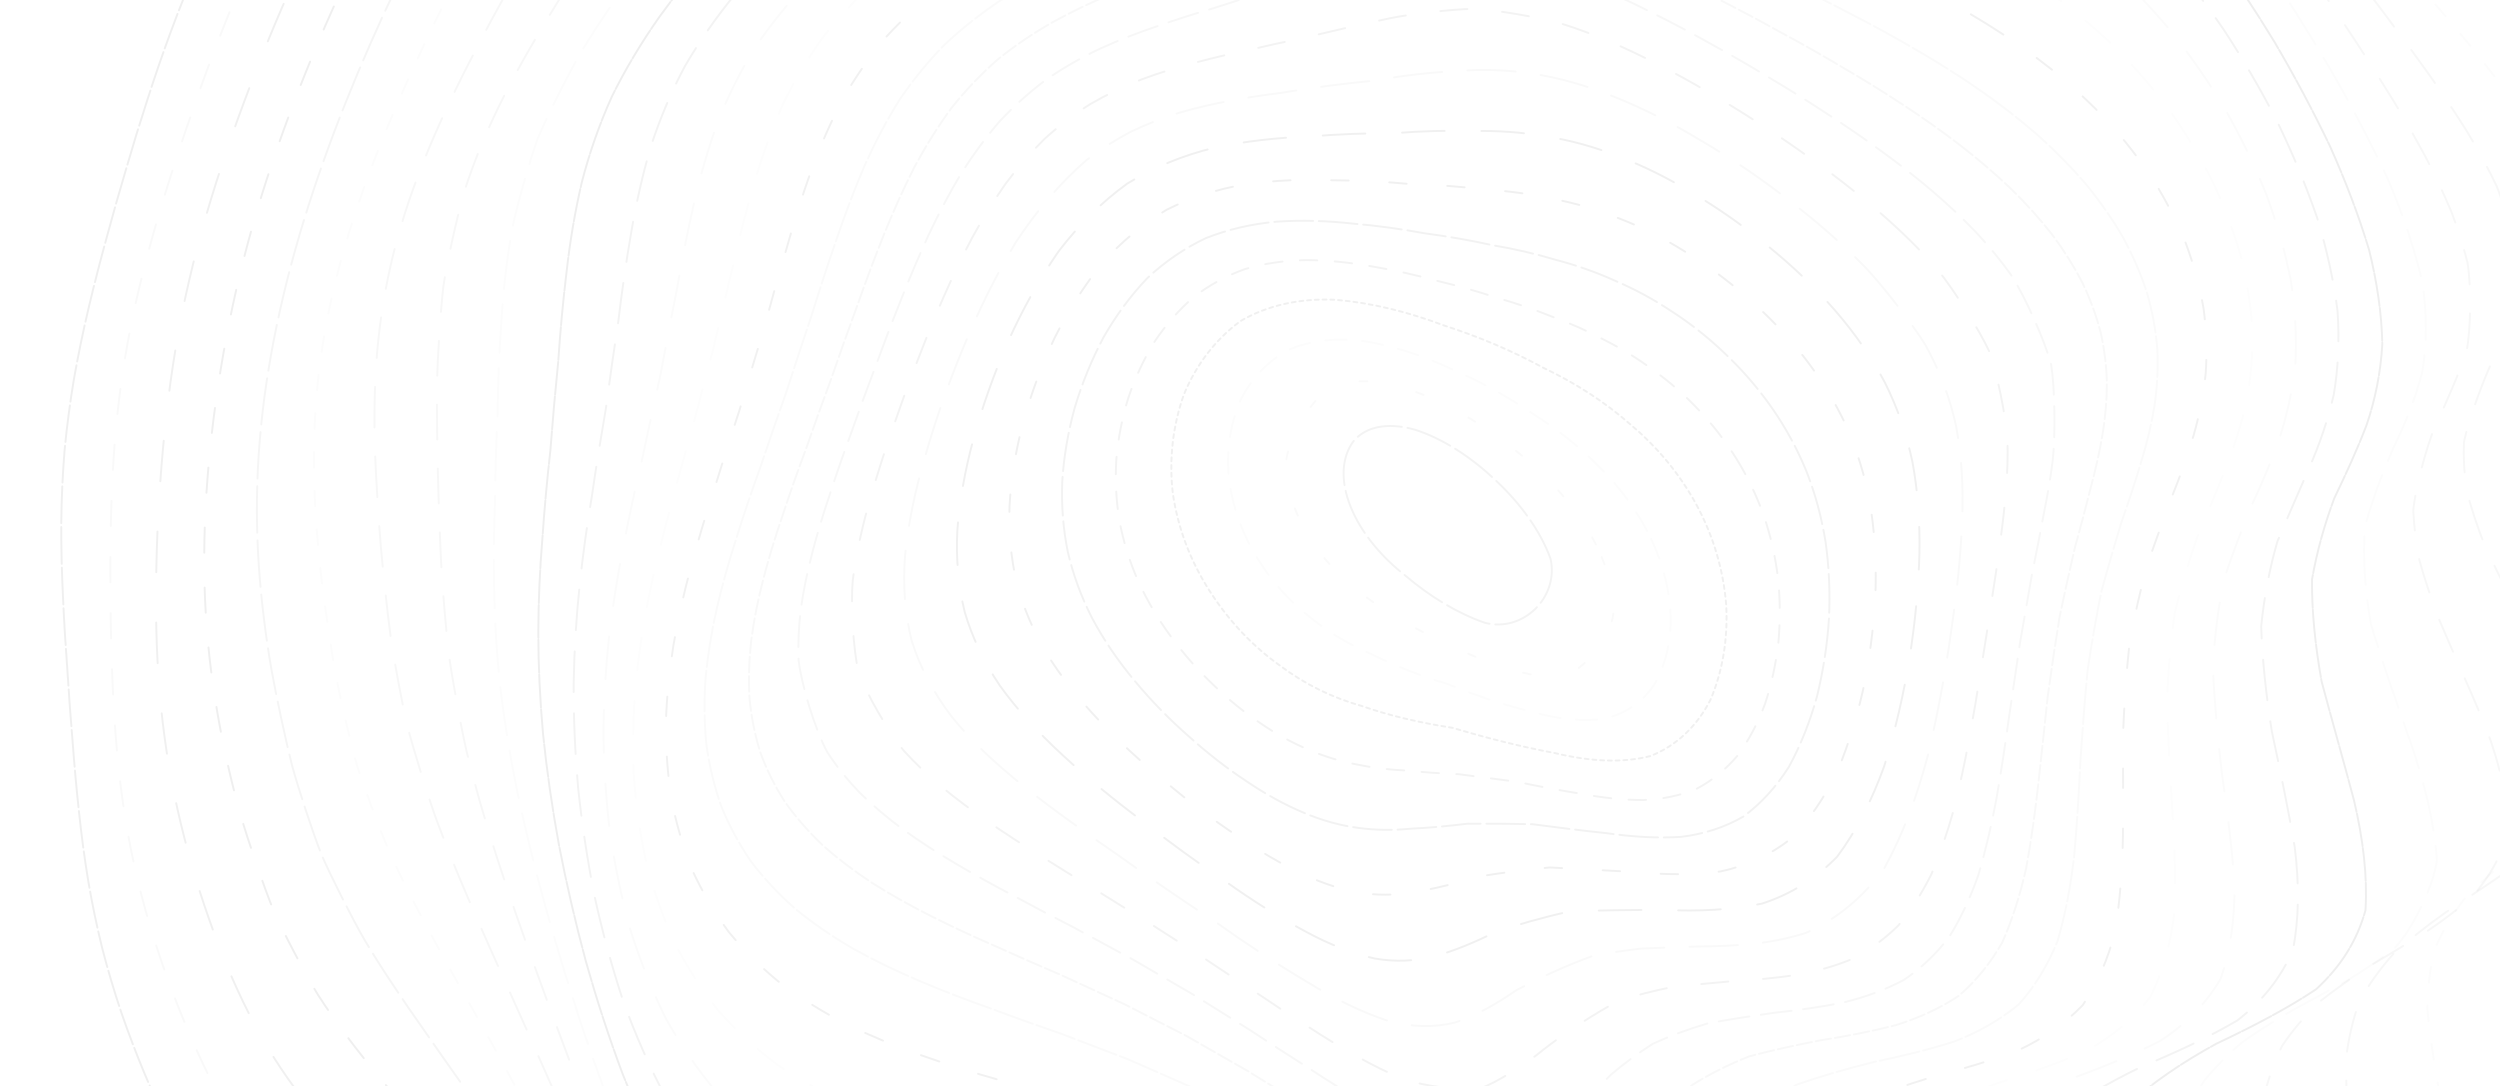 <svg width="1291" height="561" viewBox="0 0 1291 561" fill="none" xmlns="http://www.w3.org/2000/svg">
<g clip-path="url(#clip0_603_23479)">
<path opacity="0.91" d="M751.485 -438.319C763.91 -439.779 776.394 -440.889 788.936 -441.619C801.478 -442.261 814.063 -442.495 826.722 -442.32C839.381 -441.998 852.098 -441.225 864.844 -439.998C877.62 -438.597 890.41 -436.742 903.244 -434.421C916.049 -431.924 928.868 -428.975 941.658 -425.573C954.419 -422.01 967.122 -418.024 979.722 -413.629C992.22 -409.103 1004.59 -404.197 1016.73 -398.941C1028.72 -393.597 1040.42 -387.932 1051.79 -381.975C1062.9 -375.989 1073.59 -369.74 1083.81 -363.272C1093.68 -356.819 1102.99 -350.175 1111.71 -343.357C1120.05 -336.611 1127.76 -329.72 1134.82 -322.712C1141.53 -315.805 1147.64 -308.797 1153.18 -301.716C1160.99 -291.233 1175 -270.091 1181.91 -259.462C1186.99 -252.497 1192.39 -245.445 1198.26 -238.32C1204.98 -231.326 1212.4 -224.245 1220.65 -217.062C1229.93 -209.98 1240.14 -202.797 1251.22 -195.482C1263.27 -188.255 1276.03 -180.896 1289.37 -173.377C1303.17 -165.93 1317.08 -158.309 1330.87 -150.527C1344.3 -142.774 1356.97 -134.846 1368.58 -126.713C1378.99 -118.595 1387.82 -110.287 1394.86 -101.775C1400.2 -93.263 1403.58 -84.532 1405.02 -75.596C1404.99 -66.646 1403.39 -57.492 1400.53 -48.133C1397.15 -38.745 1393.36 -29.152 1389.6 -19.369C1386.74 -9.558 1384.86 0.458 1384.36 10.649C1385.9 20.87 1389.34 31.28 1394.82 41.836C1402.47 52.436 1411.88 63.197 1422.72 74.104C1434.68 85.025 1447.03 96.107 1459.13 107.305C1470.55 118.519 1480.43 129.863 1488.22 141.325C1493.71 152.801 1496.35 164.365 1495.98 176.045C1493.02 187.725 1487.37 199.494 1479.47 211.349C1470.27 223.205 1460.13 235.134 1449.79 247.15C1440.39 259.152 1432.36 271.095 1426.27 282.951C1422.72 294.821 1421.64 306.603 1422.98 318.328C1426.84 330.037 1432.49 341.689 1439.41 353.267C1447.31 364.86 1455.18 376.38 1462.33 387.856C1468.51 399.346 1472.81 410.779 1474.84 422.167C1474.65 433.614 1471.81 445.003 1466.35 456.376C1458.72 467.809 1449 479.226 1437.58 490.629C1425.16 502.12 1412.03 513.611 1398.77 525.131C1385.98 536.724 1373.97 548.36 1363.09 560.041C1353.77 571.809 1346.04 583.635 1339.92 595.491C1335.61 607.478 1332.75 619.509 1331.13 631.584C1330.76 643.761 1331.06 655.981 1331.65 668.217C1332.56 680.539 1333.11 692.877 1333 705.2C1332.3 717.567 1330.44 729.889 1327.3 742.11C1323.04 754.331 1317.33 766.42 1310.21 778.334C1301.9 790.132 1292.29 801.71 1281.55 812.996C1269.94 824.093 1257.48 834.809 1244.42 845.132C1230.94 855.148 1217.16 864.668 1203.27 873.647C1189.43 882.232 1175.73 890.219 1162.3 897.534C1149.22 904.381 1136.55 910.543 1124.3 915.96C1112.54 920.895 1101.24 925.07 1090.37 928.487C1080 931.451 1069.98 933.685 1060.26 935.218C1050.94 936.371 1041.83 936.882 1032.84 936.824C1024.12 936.546 1015.42 935.802 1006.67 934.663C998.089 933.539 989.373 932.166 980.481 930.633C971.648 929.348 962.595 928.078 953.28 926.91C943.965 926.224 934.372 925.815 924.502 925.713C914.589 926.311 904.383 927.348 893.899 928.866C883.372 931.188 872.553 934.05 861.472 937.437C850.361 941.627 838.987 946.314 827.365 951.439C815.728 957.235 803.858 963.353 791.768 969.704C779.664 976.45 767.371 983.239 754.873 989.926C742.374 996.672 729.833 1003.01 717.276 1008.82C704.734 1014.34 692.178 1019.1 679.621 1023.03C667.065 1026.37 654.523 1028.73 642.01 1030.08C629.497 1030.66 617.028 1030.14 604.589 1028.53C592.193 1026.12 579.841 1022.63 567.562 1018.12C555.326 1012.88 543.178 1006.7 531.133 999.65C519.146 992.058 507.29 983.75 495.595 974.815C483.988 965.558 472.541 955.834 461.298 945.774C450.173 935.597 439.266 925.246 428.593 914.777C418.051 904.44 407.773 894.132 397.757 883.911C387.872 873.997 378.25 864.273 368.906 854.768C359.678 845.687 350.699 836.883 341.982 828.356C333.309 820.296 324.856 812.543 316.606 805.053C308.342 798.016 300.239 791.241 292.267 784.686C284.208 778.539 276.25 772.552 268.366 766.683C260.35 761.149 252.408 755.674 244.509 750.228C236.478 745.001 228.506 739.73 220.622 734.357C212.636 729.13 204.78 723.757 197.071 718.18C189.333 712.675 181.814 706.937 174.513 700.922C167.271 694.906 160.322 688.599 153.649 681.985C147.064 675.312 140.786 668.304 134.829 660.96C128.93 653.543 123.309 645.775 117.951 637.658C112.592 629.467 107.467 620.925 102.532 612.063C97.554 603.098 92.75 593.812 88.122 584.234C83.435 574.568 78.938 564.611 74.645 554.39C70.353 544.082 66.323 533.526 62.6 522.736C58.95 511.888 55.664 500.821 52.759 489.549C49.97 478.248 47.59 466.743 45.59 455.077C43.663 443.382 42.086 431.526 40.816 419.525C39.502 407.508 38.407 395.361 37.501 383.096C36.465 370.817 35.559 358.436 34.786 345.938C33.851 333.439 33.077 320.854 32.523 308.166C31.909 295.492 31.588 282.863 31.632 270.306C31.763 257.75 32.318 245.266 33.326 232.841C34.494 220.416 36.114 208.064 38.173 195.785C40.334 183.506 42.874 171.285 45.736 159.137C48.612 146.975 51.722 134.886 55.037 122.855C58.278 110.824 61.665 98.852 65.228 86.938C68.688 75.009 72.324 63.153 76.164 51.356C79.945 39.544 83.99 27.79 88.297 16.125C92.633 4.429 97.276 -7.207 102.24 -18.756C107.263 -30.32 112.607 -41.796 118.228 -53.184C123.908 -64.573 129.836 -75.874 135.997 -87.058C142.115 -98.242 148.422 -109.295 154.89 -120.216C161.271 -131.108 167.768 -141.854 174.397 -152.425C180.938 -162.952 187.61 -173.304 194.429 -183.436C201.189 -193.496 208.139 -203.337 215.293 -212.944C222.476 -222.435 229.908 -231.677 237.617 -240.642C245.443 -249.475 253.561 -258.016 262 -266.236C270.6 -274.325 279.506 -282.078 288.734 -289.495C298.107 -296.766 307.773 -303.687 317.716 -310.243C327.761 -316.667 338.04 -322.741 348.523 -328.45C359.065 -334.042 369.753 -339.283 380.572 -344.189C391.361 -348.993 402.268 -353.475 413.233 -357.651C424.14 -361.768 435.09 -365.594 446.099 -369.156C456.991 -372.719 467.927 -376.033 478.892 -379.128C489.74 -382.267 500.647 -385.217 511.583 -387.991C522.416 -390.867 533.323 -393.583 544.274 -396.167C555.151 -398.897 566.116 -401.511 577.169 -404.008C588.148 -406.68 599.245 -409.235 610.458 -411.702C621.628 -414.33 632.928 -416.856 644.375 -419.265C655.793 -421.82 667.357 -424.244 679.095 -426.507C690.805 -428.887 702.69 -431.077 714.75 -433.048C726.796 -435.078 739.031 -436.844 751.471 -438.319" stroke="black" stroke-opacity="0.07" stroke-linecap="round" stroke-dasharray="19 2"/>
<path opacity="0.36" d="M800.884 -410.845C813.1 -411.633 825.309 -412.069 837.511 -412.14C849.723 -412.138 861.913 -411.742 874.063 -410.938C886.221 -410.003 898.338 -408.631 910.415 -406.823C922.452 -404.842 934.435 -402.425 946.319 -399.575C958.162 -396.537 969.877 -393.054 981.452 -389.169C992.927 -385.1 1004.22 -380.632 1015.27 -375.784C1026.19 -370.797 1036.83 -365.446 1047.13 -359.779C1057.25 -354.005 1066.98 -347.947 1076.29 -341.607C1085.35 -335.238 1093.94 -328.633 1102.04 -321.823C1109.86 -315.03 1117.17 -308.061 1123.95 -300.934C1130.48 -293.88 1136.52 -286.709 1142.09 -279.448C1147.55 -272.253 1152.63 -264.977 1157.41 -257.631C1162.26 -250.383 1166.99 -243.07 1171.7 -235.669C1176.76 -228.395 1182.02 -221.036 1187.57 -213.586C1193.78 -206.243 1200.51 -198.797 1207.85 -191.243C1216.04 -183.769 1224.96 -176.179 1234.63 -168.458C1245.15 -160.803 1256.36 -153.02 1268.18 -145.084C1280.57 -137.232 1293.3 -129.228 1306.14 -121.1C1319.01 -113.044 1331.53 -104.862 1343.47 -96.568C1354.7 -88.374 1364.85 -80.098 1373.67 -71.71C1381.17 -63.458 1387.03 -55.112 1391.12 -46.695C1393.73 -38.38 1394.64 -29.975 1393.95 -21.489C1392.23 -13.064 1389.38 -4.5 1385.77 4.195C1382.13 12.902 1378.48 21.784 1375.26 30.897C1373.2 40.092 1372.32 49.533 1372.91 59.235C1375.46 69.082 1379.76 79.193 1385.86 89.601C1393.8 100.116 1403.12 110.874 1413.48 121.854C1424.57 132.891 1435.72 144.078 1446.33 155.38C1456.06 166.645 1464.19 177.947 1470.22 189.257C1474.07 200.438 1475.25 211.58 1473.68 222.676C1469.77 233.649 1463.48 244.585 1455.17 255.504C1445.74 266.371 1435.48 277.277 1425.03 288.275C1415.46 299.324 1407.1 310.401 1400.44 321.549C1396.09 332.818 1393.95 344.173 1394.03 355.63C1396.44 367.223 1400.58 378.876 1406 390.574C1412.51 402.336 1419.18 414.094 1425.44 425.783C1431.06 437.463 1435.18 449.026 1437.4 460.463C1437.72 471.831 1435.69 483.047 1431.23 494.105C1424.72 505.1 1416.07 515.984 1405.62 526.762C1393.9 537.539 1381.17 548.27 1367.88 558.999C1354.61 569.801 1341.66 580.651 1329.39 591.57C1318.25 602.63 1308.32 613.804 1299.76 625.088C1292.81 636.555 1287.27 648.12 1283.03 659.776C1280.17 671.572 1278.24 683.437 1276.99 695.312C1276.43 707.272 1275.96 719.194 1275.34 731.048C1274.58 742.88 1273.16 754.57 1270.86 766.077C1267.83 777.453 1263.64 788.585 1258.25 799.427C1251.84 810.049 1244.2 820.32 1235.4 830.186C1225.68 839.778 1214.95 848.902 1203.39 857.523C1191.18 865.814 1178.4 873.558 1165.21 880.723C1151.76 887.493 1138.16 893.654 1124.53 899.184C1110.99 904.281 1097.62 908.73 1084.49 912.505C1071.67 915.875 1059.18 918.576 1047.05 920.626C1035.32 922.305 1023.95 923.376 1012.94 923.839C1002.33 924.047 992.005 923.732 981.945 922.935C972.184 922.038 962.605 920.772 953.147 919.206C943.904 917.711 934.684 916.056 925.457 914.299C916.357 912.842 907.153 911.422 897.84 910.128C888.555 909.332 879.096 908.775 869.428 908.528C859.752 908.923 849.847 909.729 839.682 910.959C829.489 912.933 819.02 915.358 808.304 918.252C797.533 921.845 786.488 925.86 775.216 930.257C763.88 935.235 752.309 940.477 740.523 945.896C728.702 951.665 716.676 957.436 704.452 963.093C692.24 968.809 679.992 974.128 667.758 978.951C655.54 983.511 643.348 987.386 631.187 990.487C619.084 993.094 607.035 994.783 595.085 995.542C583.19 995.617 571.397 994.688 559.723 992.757C548.134 990.1 536.678 986.442 525.382 981.813C514.183 976.517 503.14 970.324 492.29 963.323C481.561 955.773 471.019 947.517 460.688 938.66C450.467 929.428 440.478 919.743 430.731 909.662C421.095 899.441 411.692 888.971 402.548 878.341C393.503 867.775 384.693 857.179 376.146 846.598C367.658 836.255 359.412 826.014 351.376 815.946C343.363 806.216 335.558 796.703 327.913 787.433C320.245 778.557 312.709 769.938 305.304 761.56C297.787 753.599 290.373 745.879 283.005 738.366C275.498 731.24 268.038 724.292 260.615 717.478C253.025 711.005 245.46 704.607 237.949 698.285C230.292 692.203 222.708 686.125 215.228 680.025C207.65 674.094 200.223 668.084 192.963 661.967C185.712 655.938 178.69 649.762 171.941 643.412C165.248 637.109 158.86 630.59 152.779 623.825C146.8 617.082 141.172 610.066 135.838 602.79C130.579 595.475 125.615 587.884 120.945 580.003C116.293 572.08 111.878 563.849 107.699 555.339C103.48 546.754 99.455 537.873 95.649 528.727C91.789 519.52 88.136 510.032 84.702 500.293C81.257 490.481 78.076 480.436 75.17 470.173C72.311 459.854 69.787 449.321 67.595 438.603C65.479 427.845 63.71 416.903 62.302 405.792C60.954 394.67 59.907 383.376 59.162 371.939C58.404 360.471 57.888 348.872 57.599 337.139C57.208 325.401 57.03 313.529 57.019 301.55C56.921 289.551 57.034 277.447 57.373 265.24C57.682 253.031 58.296 240.869 59.228 228.77C60.203 216.673 61.556 204.642 63.299 192.679C65.129 180.72 67.35 168.828 69.947 157.017C72.603 145.21 75.591 133.451 78.867 121.782C82.159 110.1 85.68 98.49 89.416 86.95C93.11 75.394 96.99 63.893 101.056 52.475C105.064 41.04 109.273 29.675 113.696 18.395C118.105 7.101 122.774 -4.12 127.7 -15.253C132.656 -26.384 137.913 -37.424 143.457 -48.36C149.073 -59.291 154.962 -70.118 161.136 -80.841C167.324 -91.534 173.753 -102.11 180.38 -112.558C186.974 -122.963 193.737 -133.242 200.637 -143.366C207.432 -153.438 214.348 -163.342 221.356 -173.065C228.243 -182.722 235.236 -192.183 242.317 -201.419C249.321 -210.572 256.458 -219.497 263.754 -228.15C271.015 -236.703 278.478 -244.966 286.158 -252.938C293.904 -260.789 301.909 -268.318 310.173 -275.525C318.56 -282.593 327.249 -289.321 336.225 -295.695C345.338 -301.931 354.753 -307.812 364.439 -313.34C374.248 -318.73 384.315 -323.768 394.609 -328.442C405 -333.022 415.576 -337.269 426.323 -341.2C437.11 -345.04 448.039 -348.579 459.053 -351.821C470.081 -355.048 481.165 -357.993 492.323 -360.7C503.438 -363.424 514.599 -365.926 525.805 -368.205C536.929 -370.578 548.101 -372.772 559.292 -374.804C570.417 -376.957 581.578 -378.962 592.776 -380.847C603.909 -382.883 615.109 -384.812 626.347 -386.636C637.55 -388.624 648.808 -390.535 660.16 -392.324C671.465 -394.291 682.866 -396.15 694.361 -397.886C705.852 -399.783 717.436 -401.529 729.143 -403.121C740.841 -404.816 752.66 -406.329 764.612 -407.614C776.568 -408.972 788.64 -410.06 800.87 -410.846" stroke="black" stroke-opacity="0.07" stroke-linecap="round" stroke-dasharray="13 16"/>
<path opacity="0.88" d="M842.997 -380.609C854.878 -380.748 866.676 -380.559 878.392 -380.042C890.082 -379.44 901.685 -378.465 913.154 -377.11C924.608 -375.624 935.912 -373.743 947.08 -371.453C958.183 -368.994 969.123 -366.143 979.864 -362.859C990.529 -359.422 1000.95 -355.573 1011.13 -351.328C1021.18 -346.934 1030.95 -342.163 1040.4 -337.032C1049.69 -331.774 1058.63 -326.189 1067.18 -320.297C1075.57 -314.306 1083.53 -308.043 1091.07 -301.535C1098.43 -294.991 1105.35 -288.219 1111.83 -281.263C1118.18 -274.293 1124.1 -267.168 1129.66 -259.911C1135.14 -252.676 1140.33 -245.315 1145.25 -237.838C1150.27 -230.422 1155.14 -222.907 1159.98 -215.279C1165.11 -207.718 1170.35 -200.056 1175.8 -192.296C1181.75 -184.579 1188.08 -176.76 1194.86 -168.814C1202.32 -160.919 1210.34 -152.884 1218.94 -144.707C1228.29 -136.59 1238.22 -128.329 1248.69 -119.917C1259.73 -111.569 1271.17 -103.087 1282.84 -94.503C1294.71 -85.984 1306.5 -77.387 1318.02 -68.719C1329.17 -60.167 1339.64 -51.594 1349.19 -42.996C1357.81 -34.581 1365.18 -26.168 1371.13 -17.79C1377.35 -5.544 1380.29 18.577 1377.57 30.517C1374.75 38.403 1371.28 46.388 1367.49 54.496C1364.02 62.643 1360.93 71.011 1358.54 79.638C1357.46 88.42 1357.64 97.526 1359.27 106.967C1362.71 116.637 1367.72 126.653 1374.21 137.021C1382.21 147.567 1391.23 158.394 1400.89 169.46C1410.95 180.574 1420.78 191.821 1429.85 203.126C1437.93 214.313 1444.33 225.45 1448.7 236.479C1451.01 247.278 1450.87 257.921 1448.24 268.386C1443.53 278.621 1436.67 288.72 1428.07 298.744C1418.5 308.655 1408.18 318.594 1397.7 328.632C1388.01 338.763 1379.37 349.004 1372.26 359.411C1367.18 370.058 1364.09 380.925 1362.98 392.012C1364.04 403.354 1366.72 414.874 1370.66 426.544C1375.77 438.35 1381.19 450.194 1386.44 462.003C1391.33 473.799 1395.07 485.459 1397.27 496.937C1397.94 508.262 1396.54 519.359 1392.96 530.198C1387.48 540.857 1379.94 551.286 1370.54 561.511C1359.76 571.631 1347.73 581.632 1334.83 591.531C1321.57 601.461 1308.21 611.393 1295.1 621.371C1282.68 631.488 1271.1 641.72 1260.54 652.072C1251.33 662.627 1243.33 673.34 1236.58 684.157C1231.19 695.179 1226.86 706.282 1223.41 717.43C1220.92 728.677 1218.89 739.905 1217.1 751.044C1215.6 762.157 1213.86 773.097 1211.72 783.796C1209.23 794.338 1206 804.571 1201.86 814.418C1197.02 824.005 1191.15 833.147 1184.25 841.799C1176.53 850.105 1167.82 857.868 1158.19 865.081C1147.88 871.874 1136.81 878.093 1125.12 883.681C1113 888.864 1100.48 893.412 1087.68 897.324C1074.72 900.85 1061.68 903.734 1048.65 906.002C1035.71 907.898 1022.92 909.21 1010.34 909.942C997.981 910.378 985.904 910.304 974.109 909.718C962.596 908.975 951.369 907.81 940.422 906.266C929.741 904.709 919.285 902.871 909.03 900.821C898.991 898.928 889.084 896.919 879.253 894.89C869.56 893.186 859.885 891.572 850.195 890.088C840.565 889.097 830.846 888.36 821.018 887.919C811.192 888.081 801.206 888.606 791.056 889.523C780.856 891.111 770.449 893.086 759.847 895.464C749.184 898.483 738.303 901.857 727.224 905.532C716.069 909.726 704.714 914.118 693.181 918.651C681.612 923.488 669.871 928.29 657.982 932.971C646.087 937.711 634.221 942.072 622.41 945.968C610.625 949.648 598.914 952.704 587.316 955.052C575.785 956.953 564.379 958.046 553.134 958.275C541.987 957.928 531.024 956.647 520.242 954.447C509.596 951.6 499.147 947.837 488.934 943.189C478.838 937.923 469.003 931.821 459.393 924.937C449.93 917.555 440.725 909.483 431.767 900.809C422.94 891.782 414.36 882.27 406.036 872.347C397.82 862.246 389.843 851.865 382.112 841.277C374.438 830.696 366.968 820.006 359.738 809.287C352.49 798.712 345.441 788.19 338.544 777.759C331.599 767.603 324.771 757.577 318.066 747.758C311.238 738.232 304.488 728.922 297.786 719.823C290.925 711.073 284.1 702.518 277.279 694.17C270.273 686.152 263.277 678.298 256.291 670.606C249.137 663.218 242 655.935 234.91 648.745C227.687 641.82 220.548 634.919 213.523 628.06C206.444 621.402 199.532 614.704 192.829 607.972C186.139 601.388 179.723 594.72 173.569 587.95C167.522 581.266 161.77 574.455 156.361 567.479C151.062 560.56 146.081 553.444 141.431 546.146C136.867 538.858 132.609 531.342 128.657 523.612C124.706 515.867 121.021 507.86 117.568 499.63C114.092 491.354 110.822 482.822 107.769 474.067C104.666 465.246 101.767 456.185 99.088 446.885C96.383 437.553 93.926 427.986 91.729 418.214C89.537 408.398 87.647 398.398 86.059 388.198C84.518 377.974 83.291 367.582 82.392 357.022C81.539 346.453 80.985 335.714 80.728 324.833C80.486 313.94 80.496 302.914 80.772 291.744C81.005 280.568 81.489 269.26 82.207 257.834C82.867 246.4 83.791 234.85 84.976 223.214C86.133 211.559 87.592 199.955 89.34 188.4C91.117 176.848 93.212 165.349 95.636 153.918C98.117 142.508 100.9 131.149 104.014 119.858C107.14 108.583 110.567 97.373 114.236 86.236C117.905 75.099 121.802 64.019 125.91 53.022C129.989 42.021 134.267 31.074 138.754 20.225C143.198 9.371 147.884 -1.411 152.779 -12.109C157.703 -22.789 162.864 -33.367 168.308 -43.853C173.794 -54.32 179.576 -64.678 185.621 -74.902C191.738 -85.103 198.134 -95.182 204.762 -105.117C211.433 -115.032 218.32 -124.788 225.394 -134.391C232.449 -143.951 239.632 -153.35 246.943 -162.586C254.158 -171.76 261.454 -180.749 268.815 -189.538C276.051 -198.269 283.336 -206.788 290.697 -215.077C297.915 -223.281 305.236 -231.237 312.629 -238.934C319.966 -246.521 327.429 -253.813 335.05 -260.822C342.67 -267.699 350.487 -274.258 358.515 -280.484C366.602 -286.585 374.943 -292.348 383.535 -297.743C392.245 -303.02 401.222 -307.943 410.449 -312.498C419.811 -316.949 429.426 -321.047 439.279 -324.807C449.254 -328.466 459.438 -331.79 469.808 -334.813C480.286 -337.765 490.908 -340.435 501.686 -342.807C512.509 -345.189 523.448 -347.307 534.477 -349.194C545.526 -351.122 556.652 -352.836 567.83 -354.367C579.003 -355.972 590.23 -357.424 601.484 -358.725C612.725 -360.161 623.995 -361.475 635.293 -362.654C646.582 -363.996 657.888 -365.247 669.241 -366.39C680.571 -367.712 691.949 -368.94 703.358 -370.061C714.759 -371.36 726.22 -372.549 737.726 -373.615C749.221 -374.844 760.786 -375.917 772.423 -376.85C784.041 -377.874 795.742 -378.725 807.504 -379.349C819.258 -380.033 831.087 -380.473 842.982 -380.611" stroke="black" stroke-opacity="0.07" stroke-linecap="round" stroke-dasharray="21 26"/>
<path opacity="0.93" d="M876.275 -348.881C887.686 -348.418 898.943 -347.671 910.026 -346.615C921.082 -345.488 931.956 -344.009 942.622 -342.196C953.254 -340.27 963.67 -337.968 973.83 -335.311C983.947 -332.498 993.789 -329.304 1003.34 -325.747C1012.82 -322.024 1022 -317.94 1030.85 -313.5C1039.6 -308.914 1047.99 -303.978 1056.04 -298.716C1063.95 -293.331 1071.5 -287.638 1078.67 -281.673C1085.73 -275.594 1092.4 -269.258 1098.7 -262.691C1104.94 -256.063 1110.82 -249.229 1116.39 -242.185C1121.94 -235.116 1127.23 -227.869 1132.31 -220.451C1137.49 -213.033 1142.54 -205.457 1147.54 -197.743C1152.8 -190.028 1158.1 -182.172 1163.54 -174.172C1169.39 -166.172 1175.51 -158.037 1181.94 -149.757C1188.91 -141.468 1196.31 -133.045 1204.15 -124.454C1212.59 -115.889 1221.49 -107.169 1230.84 -98.294C1240.71 -89.459 1250.92 -80.49 1261.4 -71.413C1272.12 -62.398 1282.9 -53.312 1293.57 -44.17C1304.1 -35.16 1314.21 -26.135 1323.71 -17.128C1332.59 -8.321 1340.57 0.413 1347.45 9.07C1355.65 21.595 1363.7 45.694 1363.58 57.284C1361.06 68.521 1351.66 90.917 1346.33 102.364C1343.45 110.14 1341.16 118.187 1339.75 126.551C1339.7 135.144 1340.9 144.124 1343.45 153.507C1347.6 163.175 1353.06 173.24 1359.71 183.666C1367.5 194.309 1375.98 205.224 1384.76 216.356C1393.68 227.497 1402.1 238.728 1409.62 249.933C1416.04 260.939 1420.8 271.815 1423.62 282.476C1424.54 292.799 1423.21 302.871 1419.63 312.686C1414.23 322.165 1406.95 331.456 1398.11 340.603C1388.47 349.606 1378.17 358.625 1367.7 367.749C1357.95 377.014 1349.12 386.43 1341.62 396.096C1335.92 406.084 1331.96 416.398 1329.78 427.014C1329.56 437.994 1330.86 449.26 1333.38 460.743C1337.06 472.435 1341.22 484.225 1345.37 496.029C1349.42 507.83 1352.64 519.497 1354.65 530.948C1355.44 542.228 1354.48 553.194 1351.63 563.854C1347.06 574.222 1340.58 584.279 1332.31 594.015C1322.6 603.555 1311.49 612.847 1299.31 621.96C1286.48 630.989 1273.22 639.939 1259.82 648.881C1246.72 657.89 1234.06 666.979 1222.09 676.16C1211.1 685.546 1201.1 695.049 1192.15 704.711C1184.45 714.564 1177.79 724.529 1172.09 734.576C1167.45 744.754 1163.53 754.94 1160.12 765.056C1157.32 775.19 1154.67 785.158 1152 794.9C1149.4 804.506 1146.41 813.762 1142.93 822.633C1139.08 831.246 1134.52 839.375 1129.16 846.977C1123.21 854.221 1116.4 860.882 1108.77 866.922C1100.51 872.554 1091.48 877.557 1081.77 881.907C1071.54 885.822 1060.76 889.106 1049.55 891.749C1038 893.99 1026.19 895.621 1014.17 896.637C1002.03 897.349 989.844 897.49 977.678 897.1C965.551 896.494 953.537 895.42 941.674 893.912C929.946 892.31 918.412 890.372 907.067 888.127C895.905 885.929 884.926 883.541 874.139 880.994C863.493 878.651 852.989 876.258 842.612 873.904C832.339 871.879 822.135 869.97 811.988 868.235C801.86 866.978 791.735 865.958 781.572 865.228C771.396 865.075 761.146 865.249 750.804 865.778C740.385 866.901 729.857 868.39 719.209 870.214C708.473 872.615 697.595 875.317 686.57 878.26C675.491 881.668 664.265 885.243 652.934 888.902C641.537 892.847 630.048 896.73 618.49 900.498C606.927 904.294 595.438 907.762 584.083 910.809C572.761 913.67 561.587 915.949 550.581 917.62C539.659 918.905 528.944 919.441 518.452 919.231C508.083 918.495 497.949 916.94 488.083 914.543C478.35 911.576 468.896 907.784 459.738 903.17C450.723 898.003 441.978 892.068 433.555 885.405C425.249 878.258 417.236 870.467 409.502 862.102C401.879 853.372 394.535 844.157 387.442 834.528C380.417 824.688 373.64 814.537 367.07 804.14C360.527 793.674 354.156 783.076 347.967 772.377C341.736 761.744 335.624 751.103 329.628 740.483C323.51 730.048 317.482 719.689 311.491 709.455C305.356 699.448 299.238 689.592 293.121 679.899C286.821 670.485 280.507 661.232 274.179 652.139C267.665 643.34 261.14 634.686 254.633 626.185C247.957 617.964 241.32 609.855 234.737 601.858C228.051 594.111 221.484 586.444 215.052 578.845C208.583 571.463 202.317 564.101 196.283 556.767C190.294 549.603 184.59 542.416 179.172 535.207C173.851 528.118 168.87 520.956 164.211 513.733C157.546 502.949 145.957 480.86 140.962 469.454C136.246 457.891 127.971 433.768 124.354 421.199C121.925 412.698 119.707 404.012 117.691 395.11C115.636 386.171 113.795 377.033 112.197 367.701C110.572 358.35 109.218 348.809 108.144 339.111C107.09 329.387 106.333 319.493 105.883 309.461C105.466 299.406 105.353 289.227 105.564 278.897C105.775 268.568 106.292 258.101 107.112 247.509C107.919 236.916 109.012 226.21 110.393 215.392C111.761 204.557 113.412 193.64 115.349 182.61C117.286 171.58 119.511 160.601 121.994 149.669C124.495 138.725 127.28 127.846 130.336 117.03C133.404 106.232 136.73 95.479 140.327 84.79C143.907 74.112 147.726 63.507 151.773 52.957C155.788 42.416 160.014 31.943 164.433 21.549C168.836 11.166 173.434 0.848 178.238 -9.374C183.04 -19.582 188.077 -29.703 193.335 -39.725C198.631 -49.711 204.189 -59.591 210.006 -69.336C215.906 -79.051 222.066 -88.646 228.508 -98.071C235.018 -107.47 241.811 -116.7 248.829 -125.785C255.895 -134.803 263.171 -143.665 270.622 -152.347C278.048 -160.974 285.621 -169.427 293.293 -177.684C300.868 -185.899 308.511 -193.91 316.207 -201.718C323.755 -209.448 331.342 -216.979 338.945 -224.269C346.401 -231.482 353.888 -238.453 361.4 -245.151C368.808 -251.765 376.286 -258.099 383.846 -264.151C391.355 -270.08 398.987 -275.704 406.755 -281.007C414.531 -286.191 422.501 -291.043 430.649 -295.567C438.877 -299.958 447.327 -304.013 455.984 -307.734C464.767 -311.329 473.775 -314.602 482.99 -317.541C492.353 -320.395 501.914 -322.946 511.671 -325.181C521.567 -327.362 531.637 -329.273 541.867 -330.92C552.198 -332.548 562.665 -333.944 573.269 -335.108C583.941 -336.32 594.714 -337.35 605.586 -338.184C616.502 -339.1 627.481 -339.871 638.523 -340.498C649.605 -341.265 660.724 -341.907 671.882 -342.439C683.069 -343.128 694.298 -343.721 705.541 -344.223C716.811 -344.882 728.095 -345.451 739.409 -345.94C750.735 -346.575 762.088 -347.116 773.452 -347.551C784.839 -348.116 796.249 -348.558 807.659 -348.837C819.089 -349.231 830.516 -349.433 841.952 -349.44C853.398 -349.505 864.829 -349.32 876.26 -348.884" stroke="black" stroke-opacity="0.07" stroke-linecap="round" stroke-dasharray="13 18"/>
<path opacity="0.61" d="M901.014 -316.826C911.86 -315.848 922.46 -314.597 932.848 -313.083C943.207 -311.516 953.325 -309.63 963.174 -307.434C972.984 -305.143 982.504 -302.515 991.736 -299.566C1000.91 -296.482 1009.77 -293.065 1018.33 -289.302C1026.79 -285.397 1034.93 -281.162 1042.73 -276.606C1050.45 -271.903 1057.83 -266.875 1064.87 -261.553C1071.83 -256.086 1078.46 -250.338 1084.76 -244.322C1091.03 -238.211 1097.01 -231.823 1102.7 -225.189C1108.4 -218.462 1113.89 -211.514 1119.19 -204.345C1124.58 -197.105 1129.85 -189.656 1135.08 -182.022C1140.49 -174.329 1145.94 -166.432 1151.46 -158.351C1157.31 -150.223 1163.33 -141.917 1169.57 -133.425C1176.23 -124.891 1183.18 -116.169 1190.46 -107.276C1198.2 -98.364 1206.29 -89.277 1214.72 -80.02C1223.56 -70.785 1232.69 -61.389 1242.04 -51.88C1251.64 -42.432 1261.32 -32.89 1270.95 -23.298C1280.56 -13.818 1289.91 -4.34 1298.85 5.117C1307.4 14.373 1315.29 23.546 1322.37 32.6C1328.72 41.389 1334.04 50.006 1338.26 58.45C1342.59 70.569 1344.06 93.503 1341.56 104.434C1337.56 115.037 1327.59 136.353 1323.01 147.432C1320.24 159.022 1321.13 184.457 1325.43 198.461C1330.06 208.264 1335.71 218.448 1342.25 229.008C1349.61 239.752 1357.34 250.748 1365.08 261.899C1372.72 273.008 1379.7 284.11 1385.66 295.133C1390.48 305.87 1393.7 316.371 1395.07 326.578C1394.72 336.373 1392.33 345.83 1387.92 354.938C1381.97 363.69 1374.35 372.178 1365.34 380.485C1355.71 388.624 1345.48 396.787 1335.09 405.046C1325.34 413.459 1316.38 422.091 1308.55 430.996C1302.31 440.295 1297.59 449.974 1294.44 460.044C1293.06 470.554 1293.08 481.397 1294.25 492.548C1296.57 503.975 1299.42 515.559 1302.46 527.188C1305.57 538.865 1308.13 550.424 1309.78 561.765C1310.52 572.917 1309.82 583.739 1307.51 594.176C1303.74 604.309 1298.25 614.012 1291.06 623.325C1282.48 632.332 1272.47 640.985 1261.25 649.345C1249.21 657.539 1236.47 665.535 1223.31 673.4C1210.09 681.266 1196.98 689.113 1184.19 696.992C1172.04 705.011 1160.58 713.118 1149.94 721.334C1140.33 729.749 1131.65 738.283 1123.87 746.9C1117.16 755.694 1111.23 764.499 1106.02 773.293C1101.58 782.154 1097.59 790.897 1093.88 799.436C1088.87 812.003 1078.27 835.06 1071.95 845.257C1064.61 854.429 1046.1 869.163 1034.88 874.641C1026.7 877.666 1017.96 880.045 1008.71 881.775C999.07 883.143 989.026 883.888 978.656 884.059C968.016 883.911 957.17 883.248 946.176 882.069C935.061 880.71 923.885 878.917 912.695 876.744C901.49 874.508 890.327 871.968 879.252 869.192C868.191 866.481 857.238 863.629 846.401 860.671C835.602 857.932 824.909 855.188 814.308 852.497C803.732 850.142 793.214 847.92 782.758 845.879C772.296 844.302 761.84 842.951 751.407 841.876C740.909 841.326 730.382 841.085 719.826 841.152C709.183 841.768 698.494 842.704 687.719 843.934C676.867 845.672 665.937 847.676 654.944 849.875C643.853 852.486 632.714 855.236 621.53 858.05C610.29 861.091 599.03 864.097 587.754 866.979C576.471 869.889 565.362 872.511 554.42 874.753C543.533 876.827 532.853 878.411 522.424 879.454C512.061 880.153 501.976 880.197 492.182 879.591C482.5 878.516 473.112 876.716 464.05 874.183C455.129 871.128 446.518 867.337 438.251 862.803C430.104 857.772 422.307 852.029 414.801 845.635C407.436 838.779 400.366 831.319 393.609 823.303C386.924 814.929 380.506 806.063 374.35 796.795C368.238 787.282 362.324 777.441 356.613 767.319C350.887 757.072 345.325 746.64 339.889 736.058C334.365 725.47 328.946 714.817 323.594 704.135C318.102 693.54 312.663 682.972 307.228 672.45C301.635 662.086 296.032 651.824 290.423 641.651C284.611 631.699 278.8 621.868 272.991 612.158C266.985 602.7 261.009 593.37 255.045 584.178C248.949 575.224 242.928 566.394 236.993 557.704C230.99 549.238 225.112 540.877 219.419 532.621C213.732 524.591 208.269 516.63 203.057 508.744C197.908 501.039 193.032 493.384 188.482 485.746C181.952 474.527 170.67 452.198 165.879 440.99C161.461 429.797 153.966 406.95 150.793 395.198C147.745 383.297 142.442 358.633 140.204 345.86C138.694 337.255 137.377 328.471 136.305 319.536C135.181 310.574 134.292 301.442 133.661 292.177C133.036 282.883 132.697 273.463 132.658 263.92C132.654 254.355 132.946 244.68 133.581 234.893C134.247 225.098 135.224 215.198 136.526 205.195C137.871 195.203 139.54 185.108 141.503 174.918C143.508 164.739 145.82 154.468 148.422 144.116C151.052 133.771 153.944 123.459 157.107 113.212C160.255 102.961 163.644 92.768 167.275 82.633C170.878 72.491 174.693 62.401 178.729 52.393C182.722 42.374 186.911 32.418 191.277 22.535C195.598 12.655 200.113 2.837 204.8 -6.88C209.459 -16.603 214.305 -26.237 219.355 -35.776C224.384 -45.291 229.658 -54.702 235.167 -63.966C240.719 -73.22 246.534 -82.321 252.602 -91.286C258.762 -100.199 265.183 -108.945 271.878 -117.519C278.666 -126.042 285.71 -134.383 292.994 -142.531C300.338 -150.62 307.879 -158.526 315.61 -166.222C323.316 -173.878 331.166 -181.32 339.117 -188.558C346.994 -195.738 354.93 -202.724 362.9 -209.477C370.725 -216.189 378.57 -222.671 386.406 -228.93C394.077 -235.124 401.736 -241.08 409.394 -246.782C416.9 -252.414 424.433 -257.785 431.959 -262.872C439.408 -267.888 446.887 -272.596 454.448 -277.015C461.956 -281.34 469.584 -285.352 477.332 -289.05C485.088 -292.656 493.01 -295.952 501.091 -298.909C509.244 -301.789 517.591 -304.352 526.118 -306.602C534.734 -308.786 543.562 -310.663 552.577 -312.255C561.705 -313.821 571.021 -315.101 580.519 -316.142C590.12 -317.173 599.894 -317.983 609.793 -318.568C619.823 -319.196 629.975 -319.645 640.236 -319.918C650.591 -320.273 661.046 -320.484 671.588 -320.554C682.203 -320.742 692.897 -320.821 703.624 -320.786C714.445 -320.895 725.289 -320.908 736.172 -320.836C747.107 -320.917 758.075 -320.885 769.043 -320.793C780.074 -320.836 791.098 -320.791 802.11 -320.628C813.17 -320.604 824.227 -320.446 835.237 -320.149C846.284 -319.947 857.308 -319.587 868.271 -319.031C879.243 -318.517 890.164 -317.791 901 -316.83" stroke="black" stroke-opacity="0.07" stroke-linecap="round" stroke-dasharray="24 4"/>
<path opacity="0.18" d="M919.217 -285.097C929.404 -283.674 939.348 -282.005 949.04 -280.106C958.711 -278.138 968.089 -275.908 977.202 -273.407C986.267 -270.798 995.049 -267.909 1003.52 -264.716C1011.93 -261.392 1020.05 -257.773 1027.85 -253.855C1035.59 -249.787 1043.01 -245.401 1050.13 -240.73C1060.58 -233.351 1080.02 -216.891 1089.08 -207.862C1095.06 -201.598 1100.83 -195.074 1106.43 -188.296C1112.11 -181.404 1117.68 -174.242 1123.17 -166.842C1128.81 -159.335 1134.46 -151.584 1140.13 -143.611C1146.03 -135.539 1152.04 -127.22 1158.18 -118.692C1164.64 -110.086 1171.28 -101.253 1178.15 -92.233C1185.35 -83.125 1192.79 -73.839 1200.45 -64.365C1208.43 -54.867 1216.6 -45.208 1224.92 -35.425C1233.45 -25.656 1242.04 -15.792 1250.62 -5.872C1259.18 3.97 1267.57 13.803 1275.67 23.639C1283.5 33.274 1290.84 42.836 1297.59 52.279C1303.8 61.466 1309.21 70.475 1313.74 79.292C1318.95 91.915 1323.18 115.59 1322.25 126.659C1319.62 137.198 1310.97 157.659 1305.94 167.899C1301.66 178.424 1296.76 201.136 1297.07 213.617C1298.81 222.428 1301.55 231.664 1305.27 241.349C1310.1 251.34 1315.67 261.708 1321.83 272.392C1328.53 283.223 1335.32 294.222 1341.91 305.31C1348.21 316.295 1353.71 327.191 1358.12 337.91C1361.44 348.28 1363.21 358.337 1363.25 368.022C1361.76 377.227 1358.45 386.034 1353.36 394.438C1346.93 402.454 1339.06 410.168 1330 417.675C1320.4 425.021 1310.28 432.344 1300.03 439.796C1290.33 447.399 1281.3 455.237 1273.23 463.395C1266.55 471.973 1261.18 480.966 1257.18 490.402C1254.76 500.317 1253.58 510.64 1253.5 521.293C1254.53 532.299 1256.14 543.511 1258.04 554.812C1260.17 566.198 1261.98 577.502 1263.14 588.624C1263.68 599.556 1263.06 610.155 1261.13 620.356C1258 630.193 1253.35 639.587 1247.19 648.505C1239.74 657.035 1230.91 665.131 1220.83 672.818C1209.84 680.23 1197.97 687.329 1185.46 694.188C1172.65 700.939 1159.64 707.571 1146.64 714.115C1133.98 720.714 1121.69 727.335 1109.97 734.006C1098.99 740.84 1088.75 747.733 1079.3 754.71C1070.77 761.874 1063.05 769.071 1056.06 776.276C1049.92 783.6 1044.39 790.848 1039.33 797.966C1032.76 808.531 1020.92 828.073 1014.99 836.74C1008.75 844.552 994.008 856.946 985.29 861.399C975.552 864.689 953.156 867.714 940.633 867.506C931.869 866.926 922.776 865.82 913.416 864.235C903.834 862.477 894.065 860.327 884.134 857.807C874.068 855.231 863.911 852.398 853.688 849.332C843.379 846.347 833.044 843.247 822.711 840.041C812.296 837.054 801.909 834.075 791.537 831.147C781.1 828.535 770.681 826.065 760.271 823.766C749.785 821.871 739.309 820.193 728.817 818.77C718.242 817.824 707.646 817.147 697.011 816.748C686.293 816.827 675.532 817.199 664.741 817.82C653.851 818.869 642.935 820.155 631.992 821.63C620.966 823.432 609.916 825.363 598.885 827.331C587.8 829.526 576.737 831.652 565.735 833.674C554.725 835.724 543.943 837.523 533.379 839.007C522.862 840.337 512.61 841.244 502.64 841.672C492.755 841.82 483.178 841.406 473.931 840.405C464.807 838.999 456.012 836.96 447.564 834.279C439.241 831.133 431.27 827.33 423.646 822.885C416.152 817.961 408.987 812.404 402.157 806.246C395.439 799.665 389.015 792.517 382.905 784.838C376.84 776.808 371.053 768.312 365.486 759.394C359.949 750.226 354.614 740.693 349.46 730.863C344.26 720.882 339.211 710.657 334.263 700.249C329.23 689.769 324.276 679.176 319.381 668.494C314.356 657.834 309.354 647.15 304.371 636.457C299.237 625.855 294.109 615.286 288.974 604.79C283.69 594.433 278.409 584.168 273.154 574.018C267.769 564.042 262.425 554.185 257.136 544.451C251.764 534.937 246.503 525.563 241.36 516.301C236.192 507.276 231.198 498.379 226.396 489.602C221.638 481.036 217.114 472.602 212.865 464.267C208.677 456.134 204.783 448.089 201.19 440.105C196.092 428.431 187.521 405.453 184.019 394.049C180.806 382.748 175.505 359.906 173.332 348.294C171.207 336.575 167.607 312.448 166.146 300.046C165.125 291.681 164.291 283.206 163.641 274.572C162.95 265.926 162.476 257.164 162.258 248.265C162.026 239.361 162.068 230.358 162.417 221.249C162.798 212.135 163.491 202.947 164.504 193.658C165.601 184.395 167.029 175.048 168.797 165.637C170.638 156.233 172.806 146.76 175.314 137.222C177.873 127.714 180.763 118.124 183.97 108.493C187.195 98.852 190.677 89.273 194.414 79.757C198.123 70.232 202.041 60.77 206.16 51.354C210.232 41.939 214.5 32.583 218.917 23.288C223.274 13.99 227.785 4.738 232.438 -4.425C237.034 -13.605 241.775 -22.71 246.685 -31.719C251.535 -40.73 256.555 -49.645 261.766 -58.44C266.97 -67.207 272.384 -75.865 278.024 -84.362C283.702 -92.834 289.649 -101.132 295.835 -109.266C302.11 -117.342 308.65 -125.232 315.449 -132.921C322.365 -140.543 329.523 -147.956 336.908 -155.162C344.378 -162.297 352.057 -169.216 359.913 -175.913C367.781 -182.546 375.793 -188.952 383.908 -195.144C391.964 -201.293 400.087 -207.208 408.249 -212.898C416.291 -218.547 424.33 -223.984 432.357 -229.18C440.219 -234.335 448.046 -239.272 455.842 -243.959C463.469 -248.59 471.057 -252.989 478.628 -257.133C489.769 -263.141 511.906 -273.72 523.027 -278.254C534.145 -282.422 556.922 -289.223 568.646 -291.865C580.615 -294.159 605.477 -297.368 618.374 -298.344C627.152 -298.919 636.08 -299.281 645.161 -299.444C654.361 -299.648 663.7 -299.656 673.173 -299.502C682.763 -299.435 692.46 -299.213 702.266 -298.852C712.171 -298.613 722.177 -298.252 732.254 -297.777C742.416 -297.43 752.655 -296.983 762.928 -296.45C773.285 -296.043 783.682 -295.564 794.091 -294.974C804.56 -294.533 815.056 -293.978 825.522 -293.325C836.054 -292.789 846.547 -292.128 857.017 -291.337C867.512 -290.629 877.961 -289.768 888.327 -288.733C898.71 -287.708 909.011 -286.51 919.203 -285.101" stroke="black" stroke-opacity="0.07" stroke-linecap="round" stroke-dasharray="8 12"/>
<path opacity="0.46" d="M933.858 -253.529C943.395 -251.712 952.686 -249.69 961.74 -247.444C970.767 -245.13 979.539 -242.583 988.048 -239.791C996.509 -236.908 1004.71 -233.746 1012.63 -230.317C1024.31 -224.848 1046.26 -212.25 1056.55 -205.129C1066.57 -197.485 1085.51 -180.486 1094.55 -171.15C1100.57 -164.684 1106.48 -157.936 1112.28 -150.895C1118.19 -143.726 1124.06 -136.272 1129.91 -128.546C1135.92 -120.7 1141.97 -112.575 1148.1 -104.203C1154.41 -95.7 1160.82 -86.973 1167.37 -77.996C1174.13 -68.939 1181.02 -59.647 1188.05 -50.166C1195.28 -40.623 1202.61 -30.906 1210.04 -21.043C1217.59 -11.167 1225.15 -1.193 1232.68 8.876C1240.18 18.875 1247.54 28.898 1254.66 38.913C1261.59 48.793 1268.13 58.578 1274.2 68.283C1279.88 77.75 1284.94 87.054 1289.31 96.161C1294.59 109.265 1300.06 133.794 1300.17 145.207C1298.65 155.959 1291.79 176.352 1287.1 186.262C1282.46 196.179 1274.66 216.953 1272.4 228.195C1272.04 236.093 1272.47 244.389 1273.73 253.131C1276.06 262.221 1279.2 271.733 1283.11 281.652C1287.85 291.847 1293.08 302.363 1298.63 313.137C1304.47 323.972 1310.18 334.913 1315.52 345.857C1320.43 356.611 1324.46 367.2 1327.4 377.51C1329.27 387.426 1329.7 396.95 1328.56 406.038C1326.07 414.613 1321.97 422.749 1316.3 430.448C1309.51 437.733 1301.47 444.698 1292.4 451.441C1282.9 458.009 1272.96 464.567 1262.86 471.228C1253.27 478.056 1244.24 485.123 1236.01 492.516C1228.99 500.34 1223.07 508.618 1218.34 517.33C1215 526.557 1212.79 536.23 1211.55 546.276C1211.38 556.714 1211.81 567.376 1212.6 578.187C1213.75 589.142 1214.76 600.048 1215.34 610.797C1215.53 621.4 1214.86 631.671 1213.16 641.563C1210.5 651.089 1206.56 660.14 1201.32 668.665C1194.96 676.777 1187.29 684.363 1178.44 691.464C1168.66 698.207 1157.92 704.538 1146.41 710.489C1134.41 716.244 1121.99 721.737 1109.36 727.044C1096.77 732.3 1084.3 737.477 1072.09 742.598C1060.38 747.822 1049.18 753.048 1038.58 758.307C1028.72 763.732 1019.54 769.174 1011.07 774.642C999.859 783.036 981.451 799.595 973.823 807.506C967.132 815.108 954.651 828.42 948.36 833.882C934.51 841.617 909.727 846.803 899.889 846.306C889.307 844.96 866.159 839.794 853.753 836.173C845.177 833.605 836.406 830.763 827.461 827.717C818.338 824.73 809.09 821.619 799.72 818.416C790.188 815.403 780.576 812.391 770.881 809.396C761.057 806.71 751.15 804.119 741.194 801.665C731.106 799.567 720.961 797.666 710.759 795.962C700.433 794.679 690.054 793.625 679.622 792.801C669.079 792.402 658.483 792.233 647.857 792.271C637.122 792.689 626.368 793.287 615.605 794.037C604.744 795.093 593.904 796.219 583.091 797.401C572.216 798.748 561.408 800.041 550.695 801.245C539.958 802.472 529.46 803.474 519.233 804.204C509.051 804.81 499.144 805.051 489.555 804.895C480.034 804.468 470.855 803.577 462.007 802.169C453.271 800.413 444.875 798.114 436.849 795.235C428.923 791.958 421.366 788.1 414.146 783.667C407.049 778.812 400.29 773.381 393.857 767.402C387.51 761.018 381.462 754.122 375.706 746.727C370.002 738.978 364.553 730.794 359.32 722.191C354.122 713.321 349.108 704.083 344.25 694.545C339.376 684.798 334.639 674.807 330.015 664.592C325.32 654.274 320.705 643.782 316.149 633.173C311.51 622.533 306.911 611.829 302.345 601.076C297.686 590.366 293.045 579.648 288.454 568.963C283.758 558.395 279.107 547.875 274.522 537.426C269.859 527.151 265.29 516.956 260.827 506.895C256.326 497.021 251.965 487.277 247.77 477.672C243.592 468.275 239.612 459.014 235.841 449.907C232.151 441.001 228.687 432.241 225.496 423.628C220.964 411.051 213.395 386.697 210.351 374.855C207.623 363.254 203.364 340.306 201.739 328.878C200.178 317.442 197.69 294.291 196.687 282.485C195.65 270.558 194.103 246.119 193.666 233.619C193.378 225.235 193.296 216.756 193.448 208.192C193.6 199.628 194.012 190.989 194.714 182.285C195.475 173.587 196.552 164.835 197.967 156.051C199.455 147.279 201.296 138.481 203.498 129.63C205.778 120.823 208.409 111.99 211.398 103.117C214.455 94.269 217.85 85.39 221.551 76.484C225.293 67.593 229.278 58.761 233.495 50.014C237.672 41.252 242.06 32.552 246.606 23.926C251.089 15.261 255.713 6.68 260.474 -1.851C265.134 -10.404 269.926 -18.893 274.831 -27.309C279.635 -35.746 284.566 -44.106 289.614 -52.36C294.602 -60.621 299.753 -68.775 305.048 -76.814C310.333 -84.825 315.804 -92.706 321.477 -100.419C327.181 -108.089 333.128 -115.576 339.306 -122.886C345.565 -130.118 352.09 -137.144 358.853 -143.973C365.728 -150.683 372.842 -157.196 380.193 -163.466C387.633 -169.641 395.289 -175.596 403.116 -181.302C410.992 -186.927 419.018 -192.326 427.162 -197.495C435.275 -202.582 443.465 -207.454 451.699 -212.108C459.834 -216.704 467.98 -221.078 476.124 -225.236C484.115 -229.356 492.071 -233.256 499.974 -236.927C511.556 -242.307 534.185 -251.865 545.277 -256.042C556.129 -259.948 577.698 -266.505 588.497 -269.124C599.292 -271.48 621.295 -274.905 632.577 -276.008C644.07 -276.878 667.83 -277.555 680.118 -277.416C688.452 -277.318 696.939 -277.039 705.549 -276.59C714.268 -276.226 723.122 -275.719 732.077 -275.065C741.146 -274.509 750.318 -273.854 759.578 -273.057C768.948 -272.39 778.389 -271.62 787.901 -270.745C797.504 -269.993 807.151 -269.147 816.841 -268.207C826.598 -267.367 836.385 -266.438 846.159 -265.389C856.006 -264.454 865.822 -263.39 875.619 -262.193C885.442 -261.064 895.227 -259.793 904.934 -258.349C914.669 -256.941 924.301 -255.338 933.844 -253.534" stroke="black" stroke-opacity="0.07" stroke-linecap="round" stroke-dasharray="21 15"/>
<path opacity="0.47" d="M947.847 -221.195C956.767 -219.036 965.474 -216.683 973.97 -214.103C982.449 -211.484 990.712 -208.624 998.758 -205.524C1010.65 -200.617 1033.27 -189.336 1043.99 -182.903C1054.48 -175.994 1074.46 -160.482 1084.03 -151.872C1090.37 -145.871 1096.58 -139.571 1102.69 -132.983C1108.86 -126.242 1114.94 -119.189 1120.99 -111.866C1127.1 -104.37 1133.2 -96.606 1139.31 -88.554C1145.52 -80.376 1151.75 -71.919 1158.02 -63.221C1164.42 -54.406 1170.85 -45.351 1177.31 -36.076C1183.91 -26.728 1190.51 -17.198 1197.12 -7.492C1203.79 2.238 1210.41 12.107 1216.95 22.052C1223.44 31.98 1229.79 41.936 1235.91 51.922C1241.85 61.768 1247.49 71.59 1252.72 81.315C1257.65 90.861 1262.07 100.249 1265.94 109.489C1269.37 118.459 1272.14 127.207 1274.24 135.722C1276.23 147.937 1275.92 170.68 1273.75 181.267C1270.54 191.366 1261.97 210.903 1257.28 220.627C1253.14 230.578 1247.29 251.922 1246.21 263.59C1246.58 271.829 1247.65 280.47 1249.43 289.531C1252.06 298.934 1255.32 308.723 1259.12 318.856C1263.5 329.214 1268.16 339.806 1272.9 350.558C1277.73 361.318 1282.26 372.074 1286.28 382.738C1289.79 393.161 1292.41 403.323 1293.95 413.142C1294.49 422.523 1293.72 431.442 1291.53 439.886C1288.16 447.815 1283.39 455.255 1277.27 462.242C1270.21 468.813 1262.09 475.061 1253.07 481.067C1243.73 486.914 1233.99 492.729 1224.12 498.629C1214.66 504.71 1205.69 511.021 1197.38 517.638C1190.11 524.705 1183.77 532.2 1178.44 540.133C1174.34 548.617 1171.2 557.522 1168.96 566.837C1167.71 576.566 1167.04 586.565 1166.8 596.738C1166.99 607.112 1167.17 617.452 1167.14 627.7C1166.9 637.84 1166.06 647.698 1164.42 657.166C1162.09 666.329 1158.73 675.01 1154.27 683.147C1148.86 690.855 1142.33 698.007 1134.7 704.602C1126.19 710.778 1116.72 716.455 1106.45 721.656C1095.57 726.562 1084.15 731.099 1072.33 735.321C1060.33 739.416 1048.22 743.288 1036.17 747.013C1024.33 750.733 1012.79 754.393 1001.64 757.999C991.001 761.716 980.894 765.412 971.364 769.104C958.35 774.86 936.239 786.346 926.95 791.928C911.802 802.28 892.1 814.706 885.791 817.368C872.304 820.049 849.151 818.891 840.235 816.798C830.703 814.18 809.938 807.262 798.767 803.18C791.035 800.456 783.079 797.587 774.928 794.617C766.564 791.808 758.027 788.956 749.341 786.119C740.451 783.527 731.408 780.995 722.232 778.549C712.883 776.426 703.41 774.439 693.827 772.596C684.066 771.089 674.216 769.783 664.284 768.632C654.174 767.849 644.007 767.232 633.79 766.769C623.44 766.646 613.05 766.65 602.634 766.752C592.125 767.102 581.62 767.517 571.155 767.949C560.612 768.523 550.138 769.047 539.744 769.462C529.339 769.905 519.178 770.151 509.266 770.156C499.395 770.067 489.813 769.642 480.522 768.882C471.311 767.903 462.425 766.507 453.875 764.669C441.359 761.226 418.209 751.339 407.554 744.837C400.691 739.976 394.141 734.582 387.885 728.696C381.742 722.443 375.887 715.712 370.296 708.523C364.786 701.002 359.509 693.057 354.453 684.715C349.435 676.103 344.616 667.147 339.961 657.85C335.304 648.375 330.803 638.618 326.433 628.632C322.03 618.504 317.73 608.214 313.532 597.761C309.292 587.258 305.132 576.647 301.06 565.978C296.924 555.313 292.891 544.63 288.923 533.943C284.933 523.342 281.037 512.782 277.248 502.269C273.46 491.9 269.788 481.629 266.265 471.455C262.778 461.456 259.441 451.586 256.314 441.856C253.229 432.32 250.368 422.929 247.724 413.697C245.15 404.67 242.819 395.781 240.737 387.049C237.838 374.28 233.368 349.64 231.754 337.687C230.362 325.99 228.451 302.93 227.85 291.467C227.244 280.05 226.413 256.999 226.152 245.303C225.802 233.519 225.516 209.512 225.675 197.329C225.926 185.044 227.508 160.227 228.978 147.74C230.835 135.28 236.355 110.383 240.053 97.977C242.751 89.756 245.816 81.535 249.208 73.329C252.7 65.152 256.52 56.989 260.653 48.837C264.82 40.683 269.22 32.615 273.828 24.654C278.415 16.668 283.163 8.752 288.052 0.914C292.861 -6.96 297.792 -14.748 302.816 -22.495C307.735 -30.257 312.743 -37.964 317.832 -45.604C322.815 -53.257 327.881 -60.843 333.044 -68.323C338.12 -75.825 343.326 -83.222 348.645 -90.475C353.944 -97.72 359.388 -104.822 365.01 -111.75C370.662 -118.635 376.519 -125.333 382.57 -131.82C388.717 -138.233 395.09 -144.435 401.697 -150.408C408.388 -156.28 415.341 -161.911 422.502 -167.291C429.76 -172.565 437.234 -177.602 444.891 -182.368C452.611 -187.058 460.489 -191.488 468.484 -195.676C476.508 -199.786 484.61 -203.672 492.764 -207.313C500.882 -210.905 509.024 -214.264 517.157 -217.419C529.173 -221.986 552.808 -230.065 564.349 -233.581C575.593 -236.891 597.545 -242.503 608.267 -244.799C618.795 -246.909 639.676 -250.105 650.102 -251.176C660.536 -252.084 681.715 -252.935 692.532 -252.895C703.537 -252.741 726.178 -251.648 737.836 -250.762C749.764 -249.838 774.309 -247.451 786.924 -246.021C795.443 -245.136 804.073 -244.139 812.768 -243.034C821.561 -242.046 830.413 -240.936 839.316 -239.725C848.292 -238.609 857.306 -237.396 866.34 -236.048C875.434 -234.8 884.53 -233.409 893.605 -231.899C902.73 -230.431 911.824 -228.818 920.861 -227.038C929.929 -225.292 938.928 -223.353 947.834 -221.2" stroke="black" stroke-opacity="0.07" stroke-linecap="round" stroke-dasharray="18 15"/>
<path opacity="0.21" d="M963.132 -186.904C971.473 -184.43 979.675 -181.748 987.706 -178.858C999.637 -174.329 1022.58 -163.983 1033.6 -158.102C1040.84 -153.99 1047.93 -149.598 1054.84 -144.934C1068.61 -135.213 1081.78 -124.302 1094.44 -112.225C1107.13 -99.561 1119.46 -85.691 1131.53 -70.687C1143.76 -55.113 1155.83 -38.49 1167.73 -20.901C1179.77 -2.984 1191.54 15.668 1202.88 34.853C1213.93 53.957 1224.11 73.238 1233.04 92.393C1240.97 110.928 1247.07 128.953 1250.98 146.192C1253.33 162.442 1253.28 177.767 1250.85 192.141C1247.32 205.712 1242.13 218.696 1235.87 231.418C1230.31 244.237 1225.2 257.574 1221.3 271.841C1220.12 287.262 1221.11 304.161 1224.39 322.572C1230.35 342.183 1237.57 362.861 1245.05 384.062C1252.23 405.027 1257.11 425.284 1258.42 444.17C1256.83 457.055 1246.05 479.547 1236.92 489.207C1229.69 495.079 1221.54 500.631 1212.67 505.931C1203.52 511.084 1194.04 516.19 1184.41 521.367C1175.17 526.722 1166.31 532.289 1158.01 538.128C1150.58 544.423 1143.93 551.116 1138.14 558.245C1133.4 565.904 1129.51 573.987 1126.42 582.454C1124.2 591.385 1122.58 600.6 1121.38 610.001C1120.27 629.439 1118.87 648.614 1115.89 666.752C1110.97 683.859 1102.56 698.91 1090.41 711.683C1075.12 722.677 1056.59 731.546 1035.65 738.571C1013.43 744.646 990.608 749.665 968.162 753.956C946.889 758.418 927.238 762.657 909.554 766.7C894.066 771.287 880.546 775.581 868.746 779.359C858.578 783.376 849.401 786.472 840.742 788.423C832.627 790.176 824.292 790.523 815.491 789.436C806.353 788.047 796.329 785.307 785.386 781.378C773.68 777.471 760.947 772.746 747.284 767.434C732.756 762.697 717.327 757.83 701.102 753.016C684.072 749.267 666.328 745.859 648.039 742.879C638.624 741.84 629.11 740.899 619.491 740.068C609.72 739.504 599.896 739.012 590.013 738.571C580.031 738.358 570.016 738.145 560.007 737.918C549.952 737.816 539.904 737.635 529.935 737.331C519.947 737.065 510.175 736.599 500.633 735.939C491.124 735.181 481.879 734.13 472.904 732.775C464.001 731.244 455.389 729.336 447.086 727.046C438.889 724.514 430.995 721.547 423.412 718.131C408.623 710.428 395.088 700.84 382.735 689.444C370.834 676.773 359.99 662.377 350.084 646.428C340.46 629.476 331.608 611.261 323.442 592.02C315.365 572.251 307.848 551.832 300.868 531C293.935 510.174 287.544 489.28 281.771 468.554C276.153 448.266 271.244 428.355 267.16 408.979C263.327 390.271 260.37 372.157 258.344 354.663C256.482 337.809 255.466 321.452 255.211 305.531C254.836 289.974 254.995 274.624 255.617 259.362C255.768 244.155 256.201 228.846 256.955 213.388C257.154 197.829 257.76 182.051 258.909 166.14C259.849 150.188 261.651 134.183 264.478 118.224C266.905 106.337 273.546 82.85 277.798 71.27C282.586 59.83 293.993 37.245 300.568 26.092C305.086 18.692 309.812 11.399 314.733 4.204C319.621 -2.99 324.666 -10.105 329.821 -17.148C334.892 -24.217 340.047 -31.226 345.273 -38.151C350.395 -45.128 355.562 -52.033 360.794 -58.873C370.881 -72.679 381.239 -86.117 391.914 -99.082C402.386 -112.037 413.421 -124.327 425.105 -135.83C437.041 -147.057 449.832 -157.324 463.419 -166.547C477.441 -175.37 492.206 -183.142 507.585 -189.833C523.131 -196.209 539.022 -201.623 555.045 -206.102C570.864 -210.471 586.547 -214.025 601.996 -216.798C616.976 -219.645 631.643 -221.783 646.005 -223.192C659.912 -224.799 673.631 -225.716 687.253 -225.928C700.642 -226.39 714.118 -226.186 727.746 -225.314C741.416 -224.749 755.414 -223.575 769.748 -221.803C784.325 -220.416 799.304 -218.496 814.639 -216.085C830.303 -214.096 846.316 -211.634 862.581 -208.7C874.954 -206.649 900.003 -202.015 912.613 -199.4C921.05 -197.663 929.5 -195.757 937.909 -193.674C946.35 -191.624 954.751 -189.365 963.112 -186.898" stroke="black" stroke-opacity="0.07" stroke-linecap="round" stroke-dasharray="25 8"/>
<path opacity="0.96" d="M979.996 -149.752C995.68 -144.178 1010.87 -137.707 1025.53 -130.348C1040.06 -122.69 1054.06 -113.994 1067.5 -104.216C1080.83 -94.001 1093.64 -82.627 1106 -70.12C1118.26 -57.108 1130.14 -42.97 1141.61 -27.799C1153.03 -12.186 1164.02 4.348 1174.53 21.641C1184.82 39.117 1194.42 57.116 1203.14 75.365C1211.24 93.396 1218.07 111.351 1223.37 128.969C1227.58 145.913 1229.92 162.217 1230.23 177.727C1229.37 192.413 1226.59 206.299 1222.1 219.49C1217.23 232.237 1211.47 244.749 1205.4 257.351C1200.54 270.426 1196.53 284.303 1193.92 299.254C1193.79 315.467 1195.5 333.077 1198.9 352.004C1204.2 371.886 1210.08 392.46 1215.57 413.167C1220.32 433.353 1222.63 452.501 1221.53 470.057C1217.25 485.703 1208.71 499.282 1196.03 510.86C1180.89 520.98 1163.29 530.101 1144.51 538.975C1126.99 548.566 1111.27 559.178 1098.18 571.227C1088.62 585.353 1081.81 600.976 1077.15 617.69C1074.46 635.534 1071.94 653.258 1068.52 670.139C1063.93 686.261 1056.68 700.461 1046.45 712.436C1033.59 722.694 1017.78 730.643 999.566 736.498C979.762 741.116 958.862 744.281 937.695 746.342C916.931 748.233 897.111 749.61 878.707 750.649C861.921 752.161 846.878 753.441 833.516 754.419C821.78 755.858 811.296 756.777 801.787 756.982C793.11 757.386 784.768 756.869 776.435 755.325C768.117 753.842 759.335 751.359 749.917 747.912C739.98 744.686 729.161 740.741 717.463 736.247C704.961 732.315 691.528 728.126 677.19 723.864C662.043 720.464 646.056 717.2 629.377 714.105C611.987 711.965 594.05 709.979 575.729 708.072C556.965 706.836 538.05 705.394 519.183 703.523C500.26 701.721 482.098 699.078 464.817 695.395C447.855 691.136 431.946 685.482 417.151 678.33C402.845 670.196 389.703 660.392 377.676 648.973C366.169 636.489 355.703 622.43 346.237 606.979C337.163 590.657 328.952 573.148 321.575 554.706C314.478 535.785 308.123 516.233 302.505 496.317C297.144 476.365 292.514 456.35 288.672 436.492C285.102 416.979 282.352 397.828 280.439 379.183C278.805 361.074 277.978 343.521 277.979 326.521C278.05 310.035 278.768 293.978 280.073 278.333C281.115 262.906 282.518 247.673 284.222 232.532C285.364 217.367 286.714 202.137 288.259 186.835C289.296 171.388 290.69 155.879 292.585 140.325C294.322 124.781 296.904 109.324 300.46 94.082C304.344 79.032 309.475 64.307 315.931 49.95C322.872 35.86 331.087 22.11 340.531 8.689C350.138 -4.636 360.421 -17.498 371.167 -29.936C381.598 -42.559 392.225 -54.882 402.963 -66.902C413.213 -79.157 423.59 -91.051 434.139 -102.488C444.43 -113.975 455.148 -124.806 466.352 -134.845C477.723 -144.651 489.815 -153.494 502.598 -161.29C515.799 -168.672 529.713 -174.96 544.222 -180.156C559.016 -184.999 574.202 -188.834 589.625 -191.718C604.993 -194.449 620.347 -196.376 635.56 -197.54C650.45 -198.791 665.083 -199.397 679.419 -199.382C693.372 -199.609 707.073 -199.289 720.561 -198.4C733.808 -197.855 746.989 -196.79 760.174 -195.183C773.331 -193.963 786.645 -192.229 800.162 -190.003C813.824 -188.2 827.795 -185.913 842.061 -183.147C856.538 -180.8 871.344 -177.973 886.41 -174.638C901.691 -171.668 917.175 -168.123 932.777 -163.967C948.496 -160.013 964.264 -155.304 979.983 -149.76" stroke="black" stroke-opacity="0.07" stroke-linecap="round" stroke-dasharray="17 1"/>
<path opacity="0.67" d="M997.136 -109.731C1011.89 -103.572 1026.24 -96.551 1040.11 -88.647C1053.87 -80.488 1067.13 -71.345 1079.88 -61.194C1092.47 -50.655 1104.52 -39.07 1116.05 -26.465C1127.38 -13.464 1138.17 0.521 1148.35 15.333C1158.26 30.472 1167.49 46.316 1175.9 62.67C1183.85 79.064 1190.8 95.721 1196.56 112.427C1201.57 128.808 1205.14 144.95 1207.11 160.622C1208.13 175.694 1207.48 190.155 1205.14 203.939C1202.08 217.164 1197.68 229.866 1192.23 242.167C1186.95 254.456 1181.4 266.85 1176.04 279.649C1172.13 293.242 1169.24 307.779 1167.68 323.462C1168.22 340.389 1170.14 358.515 1173.17 377.67C1177.41 397.501 1181.62 417.632 1185.01 437.516C1187.36 456.618 1187.28 474.448 1184.06 490.515C1178.08 504.691 1168.45 516.805 1155.36 526.958C1140.33 535.794 1123.25 543.638 1105.19 551.182C1088.19 559.41 1072.66 568.514 1059.32 578.886C1048.92 591.238 1040.93 604.984 1034.91 619.8C1030.82 635.851 1027.23 651.939 1023.28 667.403C1018.77 682.381 1012.4 695.665 1003.78 706.885C993.072 716.54 979.848 723.866 964.431 728.957C947.349 732.674 928.903 734.622 909.761 735.14C890.417 735.172 871.425 734.385 853.243 733.016C836.066 731.931 820.232 730.567 805.805 728.964C792.717 727.904 780.925 726.585 770.247 724.886C760.504 723.652 751.397 721.913 742.671 719.55C734.221 717.564 725.669 714.913 716.821 711.627C707.695 708.734 697.932 705.293 687.457 701.395C676.37 698.072 664.397 694.473 651.606 690.68C638.053 687.66 623.666 684.575 608.525 681.461C592.729 679.121 576.301 676.728 559.403 674.197C542.096 672.2 524.538 669.843 506.895 666.956C489.212 664.129 472.132 660.476 455.826 655.848C439.799 650.774 424.7 644.441 410.61 636.78C397.034 628.322 384.527 618.418 373.094 607.089C362.244 594.885 352.448 581.313 343.693 566.522C335.447 551.019 328.183 534.467 321.861 517.105C315.998 499.347 311.013 481.034 306.932 462.393C303.259 443.745 300.437 425.031 298.506 406.456C296.907 388.172 296.154 370.172 296.247 352.614C296.551 335.476 297.583 318.772 299.3 302.542C300.956 286.641 303.134 271.087 305.701 255.845C307.888 240.701 310.321 225.686 312.904 210.736C314.92 195.689 317.066 180.605 319.353 165.493C321.183 150.251 323.341 135.017 325.985 119.897C328.54 104.805 331.88 89.957 336.172 75.444C340.816 61.22 346.614 47.449 353.684 34.193C361.207 21.256 369.932 8.806 379.779 -3.194C389.784 -15.089 400.393 -26.441 411.345 -37.336C422.018 -48.417 432.808 -59.174 443.607 -69.627C453.928 -80.364 464.264 -90.756 474.637 -100.703C484.711 -110.78 495.047 -120.225 505.724 -128.917C516.465 -137.442 527.785 -145.02 539.676 -151.586C551.927 -157.77 564.81 -162.849 578.259 -166.831C592.056 -170.44 606.295 -173 620.821 -174.596C635.472 -175.985 650.212 -176.561 664.936 -176.375C679.502 -176.242 693.918 -175.49 708.099 -174.174C722.021 -173.102 735.72 -171.564 749.172 -169.576C762.425 -167.949 775.529 -165.913 788.548 -163.46C801.509 -161.449 814.512 -159.024 827.575 -156.19C840.739 -153.798 854.069 -150.997 867.614 -147.754C881.317 -144.932 895.25 -141.641 909.39 -137.843C923.708 -134.365 938.212 -130.324 952.826 -125.631C967.549 -121.129 982.34 -115.861 997.123 -109.739" stroke="black" stroke-opacity="0.07" stroke-linecap="round" stroke-dasharray="21 11"/>
<path opacity="0.25" d="M1012.17 -67.923C1026 -61.259 1039.41 -53.786 1052.34 -45.496C1065.13 -37.02 1077.41 -27.649 1089.12 -17.396C1100.61 -6.863 1111.49 4.579 1121.71 16.854C1131.64 29.408 1140.83 42.721 1149.21 56.669C1157.19 70.787 1164.25 85.357 1170.27 100.227C1175.72 115.032 1179.99 129.916 1182.95 144.65C1185.19 159.098 1186.03 173.22 1185.4 186.89C1184.09 200.143 1181.41 212.92 1177.48 225.226C1173.29 237.327 1168.29 249.209 1162.73 261.042C1157.74 273.213 1152.88 285.805 1148.51 299.046C1145.56 313.237 1143.61 328.446 1142.74 344.735C1143.49 362.121 1145.15 380.454 1147.4 399.478C1150.24 418.866 1152.64 438.171 1153.92 456.89C1154.02 474.66 1151.8 490.97 1146.76 505.409C1139.4 518.056 1128.99 528.69 1115.71 537.438C1100.92 545.033 1084.47 551.658 1067.22 557.928C1050.84 564.878 1035.69 572.512 1022.3 581.246C1011.37 591.816 1002.49 603.663 995.395 616.513C990.1 630.665 985.537 644.987 981.04 658.882C976.424 672.596 970.628 684.87 963.255 695.329C954.363 704.458 943.464 711.375 930.66 716.066C916.325 719.344 900.583 720.681 883.913 720.364C866.639 719.298 849.219 717.116 832.121 714.097C815.454 711.112 799.637 707.706 784.851 704C770.997 700.78 758.237 697.396 746.513 693.827C735.623 690.851 725.484 687.655 715.913 684.192C706.719 681.272 697.698 678.025 688.659 674.415C679.509 671.363 670.01 667.974 660.051 664.274C649.623 661.17 638.526 657.837 626.733 654.288C614.327 651.429 601.168 648.403 587.329 645.212C572.904 642.675 557.883 639.909 542.388 636.875C526.524 634.258 510.378 631.19 494.102 627.493C477.794 623.864 462.001 619.433 446.852 614.099C432 608.422 417.982 601.618 404.887 593.664C392.302 585.107 380.75 575.28 370.254 564.275C360.347 552.562 351.533 539.717 343.782 525.827C336.653 511.382 330.561 496.073 325.511 480.088C321.01 463.787 317.51 447.033 314.998 430.037C312.948 412.988 311.832 395.913 311.627 378.941C311.759 362.15 312.718 345.599 314.463 329.387C316.316 313.421 318.807 297.772 321.849 282.484C324.742 267.321 327.981 252.402 331.496 237.674C334.568 222.903 337.786 208.206 341.071 193.541C343.822 178.71 346.643 163.86 349.616 149.051C352.195 134.109 355.092 119.279 358.456 104.655C361.811 90.116 365.926 75.951 370.921 62.267C376.275 48.909 382.718 36.118 390.287 23.995C398.318 12.203 407.434 1.01 417.546 -9.612C427.831 -20.123 438.606 -30.025 449.66 -39.423C460.435 -49.033 471.269 -58.286 482.065 -67.222C492.365 -76.494 502.597 -85.434 512.772 -93.96C522.597 -102.677 532.543 -110.826 542.667 -118.292C552.806 -125.655 563.336 -132.156 574.294 -137.674C585.547 -142.879 597.344 -147.012 609.625 -150.067C622.282 -152.746 635.376 -154.382 648.793 -155.04C662.476 -155.444 676.336 -155.018 690.275 -153.8C704.259 -152.568 718.19 -150.734 731.982 -148.328C745.693 -146.13 759.224 -143.501 772.561 -140.469C785.797 -137.788 798.872 -134.771 811.817 -131.414C824.722 -128.489 837.588 -125.245 850.439 -121.666C863.352 -118.533 876.337 -115.035 889.414 -111.175C902.624 -107.709 915.967 -103.812 929.428 -99.443C943.036 -95.364 956.75 -90.748 970.532 -85.496C984.405 -80.412 998.299 -74.58 1012.16 -67.931" stroke="black" stroke-opacity="0.07" stroke-linecap="round" stroke-dasharray="22 16"/>
<path opacity="0.16" d="M1022.47 -26.386C1035.32 -19.31 1047.67 -11.543 1059.47 -3.12C1071.14 5.468 1082.2 14.778 1092.57 24.774C1102.7 34.998 1112.1 45.91 1120.69 57.416C1128.94 69.125 1136.3 81.35 1142.7 93.982C1148.66 106.692 1153.53 119.654 1157.29 132.715C1160.49 145.707 1162.47 158.619 1163.18 171.353C1163.34 183.883 1162.25 196.129 1159.95 208.025C1157.26 219.757 1153.58 231.236 1149.05 242.513C1144.6 253.918 1139.74 265.408 1134.72 277.149C1130.44 289.503 1126.48 302.486 1123.09 316.23C1120.95 330.983 1119.58 346.68 1119.02 363.295C1119.58 380.795 1120.59 398.942 1121.72 417.402C1123.02 435.93 1123.57 454.063 1122.84 471.324C1120.91 487.5 1116.85 502.116 1110.37 514.853C1101.94 525.913 1091.01 535.09 1077.78 542.483C1063.39 548.88 1047.67 554.359 1031.28 559.444C1015.64 565.144 1000.98 571.408 987.775 578.55C976.569 587.397 967.099 597.359 959.214 608.23C952.958 620.452 947.53 632.919 942.498 645.148C937.649 657.476 932.18 668.641 925.699 678.293C918.214 686.916 909.234 693.534 898.763 698.077C886.973 701.284 873.886 702.503 859.809 701.957C844.934 700.501 829.612 697.724 814.215 693.866C798.79 689.792 783.761 685.097 769.359 679.957C755.438 675.132 742.299 670.11 729.999 664.959C718.253 660.395 707.215 655.744 696.783 651.034C686.66 646.952 676.871 642.771 667.248 638.463C657.594 634.8 647.814 630.991 637.824 627.022C627.471 623.684 616.702 620.202 605.443 616.553C593.684 613.513 581.362 610.3 568.517 606.891C555.175 603.997 541.345 600.843 527.135 597.325C512.611 594.153 497.839 590.483 482.996 586.176C468.106 581.925 453.707 576.941 439.926 571.142C426.405 565.104 413.688 558.101 401.857 550.126C390.496 541.689 380.142 532.23 370.847 521.775C362.134 510.817 354.516 498.913 348.013 486.195C342.108 473.046 337.308 459.209 333.606 444.849C330.452 430.227 328.348 415.253 327.274 400.083C326.64 384.847 326.954 369.556 328.156 354.349C329.631 339.204 331.876 324.215 334.8 309.441C337.781 294.735 341.286 280.225 345.201 265.931C348.905 251.592 352.867 237.357 356.982 223.233C360.69 208.935 364.45 194.644 368.273 180.368C371.604 165.882 375.028 151.4 378.594 137.02C381.861 122.519 385.476 108.218 389.539 94.223C393.657 80.389 398.483 67.007 404.124 54.222C410.135 41.792 417.123 30.06 425.122 19.055C433.557 8.441 442.944 -1.515 453.201 -10.825C463.635 -20.004 474.452 -28.53 485.477 -36.513C496.259 -44.705 507.047 -52.545 517.718 -60.044C527.935 -67.911 538.032 -75.458 547.972 -82.64C557.549 -90.094 567.116 -97.019 576.74 -103.357C586.293 -109.68 596.083 -115.224 606.163 -119.87C616.448 -124.283 627.154 -127.705 638.252 -130.101C649.709 -132.153 661.588 -133.193 673.784 -133.253C686.302 -133.039 699.076 -131.954 712.005 -130.085C725.117 -128.136 738.281 -125.529 751.418 -122.35C764.637 -119.312 777.769 -115.812 790.766 -111.928C803.792 -108.326 816.687 -104.413 829.45 -100.21C842.257 -96.373 854.98 -92.281 867.643 -87.915C880.377 -83.948 893.103 -79.68 905.825 -75.09C918.672 -70.873 931.56 -66.276 944.45 -61.255C957.464 -56.513 970.496 -51.275 983.501 -45.465C996.567 -39.795 1009.58 -33.458 1022.45 -26.405" stroke="black" stroke-opacity="0.07" stroke-linecap="round" stroke-dasharray="17 16"/>
<path opacity="0.82" d="M1026.11 12.46C1037.91 19.796 1049.09 27.65 1059.64 35.992C1070.04 44.451 1079.73 53.431 1088.64 62.902C1097.31 72.522 1105.13 82.614 1112.05 93.076C1118.62 103.67 1124.22 114.583 1128.78 125.703C1132.93 136.862 1135.98 148.127 1137.93 159.384C1139.42 170.609 1139.78 181.743 1139.03 192.715C1137.91 203.622 1135.78 214.385 1132.73 224.992C1129.55 235.663 1125.7 246.337 1121.34 257.064C1117.26 268.187 1113.04 279.654 1108.85 291.575C1105.42 304.254 1102.33 317.639 1099.72 331.809C1098.09 346.878 1096.98 362.763 1096.32 379.329C1096.33 396.502 1096.43 413.993 1096.29 431.468C1095.99 448.74 1094.77 465.36 1092.25 480.912C1088.59 495.321 1083.05 508.137 1075.45 519.137C1066.29 528.62 1055.12 536.337 1042.12 542.441C1028.27 547.705 1013.37 552.102 997.95 556.087C983.102 560.638 969.088 565.606 956.246 571.273C945.015 578.465 935.218 586.609 926.813 595.581C919.817 605.866 913.707 616.474 908.152 626.987C902.996 637.823 897.626 647.806 891.746 656.571C885.263 664.636 877.753 670.987 869.192 675.48C859.585 678.829 848.887 680.3 837.284 679.992C824.835 678.732 811.809 676.007 798.458 672.08C784.768 667.706 771.122 662.505 757.733 656.7C744.449 650.996 731.612 644.972 719.309 638.752C707.283 632.981 695.793 627.157 684.789 621.333C673.972 616.094 663.496 610.88 653.269 605.701C642.993 601.143 632.769 596.594 622.492 592.015C611.939 588.041 601.168 584.04 590.127 579.942C578.684 576.389 566.899 572.729 554.768 568.86C542.244 565.463 529.394 561.795 516.321 557.79C502.974 554.049 489.504 549.846 476.063 545.064C462.572 540.335 449.605 534.976 437.275 528.973C425.168 522.759 413.85 515.785 403.415 508.04C393.407 499.955 384.404 491.054 376.429 481.398C368.992 471.35 362.646 460.587 357.423 449.201C352.751 437.495 349.182 425.249 346.701 412.61C344.731 399.753 343.798 386.595 343.853 373.294C344.299 359.881 345.651 346.387 347.809 332.918C350.173 319.404 353.219 305.917 356.867 292.541C360.492 279.083 364.531 265.678 368.922 252.349C373.053 238.849 377.389 225.346 381.85 211.86C385.913 198.114 390.048 184.336 394.234 170.567C398.034 156.568 401.948 142.619 406.04 128.8C409.946 114.923 414.188 101.329 418.892 88.117C423.693 75.099 429.176 62.635 435.386 50.848C441.955 39.446 449.397 28.801 457.723 18.942C466.439 9.479 475.975 0.741 486.28 -7.299C496.711 -15.198 507.456 -22.432 518.347 -29.101C529.027 -35.972 539.663 -42.46 550.141 -48.614C560.239 -55.153 570.137 -61.399 579.824 -67.32C589.164 -73.555 598.39 -79.353 607.554 -84.644C616.592 -90.014 625.726 -94.706 635.032 -98.626C644.444 -102.404 654.163 -105.28 664.15 -107.231C674.452 -108.9 685.095 -109.596 696.045 -109.368C707.322 -108.868 718.884 -107.507 730.64 -105.333C742.666 -103.021 754.84 -100.041 767.069 -96.463C779.493 -92.899 791.926 -88.881 804.307 -84.428C816.828 -80.185 829.283 -75.6 841.652 -70.734C854.128 -66.149 866.526 -61.315 878.837 -56.241C891.276 -51.49 903.647 -46.479 915.951 -41.209C928.394 -36.231 940.761 -30.942 953.052 -25.32C965.474 -19.898 977.79 -14.07 989.971 -7.786C1002.21 -1.606 1014.29 5.125 1026.1 12.45" stroke="black" stroke-opacity="0.07" stroke-linecap="round" stroke-dasharray="10 21"/>
<path opacity="0.29" d="M1022.49 46.6C1033.13 54.032 1043.11 61.79 1052.36 69.84C1061.47 77.998 1069.79 86.467 1077.28 95.215C1084.54 104.098 1090.91 113.237 1096.33 122.587C1101.46 132.03 1105.61 141.621 1108.74 151.297C1111.53 161.033 1113.3 170.812 1114.06 180.543C1114.51 190.334 1113.99 200.077 1112.55 209.765C1110.95 219.55 1108.55 229.356 1105.5 239.189C1102.5 249.313 1099.06 259.627 1095.32 270.219C1091.96 281.373 1088.55 293.011 1085.23 305.2C1082.57 318.158 1080.15 331.817 1078.04 346.139C1076.59 361.209 1075.39 376.857 1074.32 392.913C1073.56 409.301 1072.58 425.691 1071.13 441.784C1069.33 457.471 1066.54 472.315 1062.52 485.954C1057.45 498.489 1050.81 509.456 1042.46 518.705C1032.89 526.636 1021.73 532.977 1009.17 537.85C995.967 542.058 981.962 545.459 967.559 548.433C953.623 551.931 940.358 555.702 928.043 560.026C916.979 565.679 907.104 572.121 898.41 579.279C890.908 587.703 884.272 596.459 878.274 605.26C872.795 614.556 867.39 623.266 861.802 631.07C855.961 638.472 849.512 644.487 842.358 648.946C834.473 652.509 825.765 654.367 816.302 654.595C806.1 653.916 795.292 651.768 784.048 648.333C772.309 644.341 760.389 639.382 748.448 633.646C736.335 627.791 724.374 621.477 712.674 614.842C700.984 608.455 689.589 601.935 678.547 595.387C667.497 589.283 656.715 583.23 646.157 577.227C635.507 571.769 624.957 566.397 614.456 561.078C603.718 556.298 592.916 551.557 582.011 546.812C570.768 542.539 559.372 538.21 547.836 533.771C535.976 529.692 523.978 525.422 511.908 520.88C499.613 516.568 487.363 511.875 475.244 506.722C463.083 501.588 451.518 496.001 440.613 489.923C429.898 483.708 419.981 476.914 410.953 469.554C402.286 461.939 394.582 453.731 387.901 444.973C381.675 435.913 376.524 426.335 372.433 416.312C368.827 406.018 366.27 395.331 364.756 384.352C363.665 373.142 363.554 361.701 364.358 350.129C365.467 338.373 367.397 326.513 370.062 314.609C372.848 302.535 376.234 290.421 380.147 278.296C383.986 265.962 388.2 253.559 392.693 241.136C396.938 228.446 401.371 215.679 405.931 202.856C410.171 189.752 414.496 176.589 418.924 163.451C423.07 150.095 427.388 136.839 431.916 123.787C436.361 110.712 441.156 97.97 446.397 85.71C451.805 73.673 457.809 62.258 464.489 51.551C471.505 41.25 479.266 31.731 487.801 23.047C496.662 14.738 506.228 7.189 516.438 0.356C526.787 -6.326 537.338 -12.339 547.981 -17.802C558.455 -23.425 568.863 -28.669 579.083 -33.6C588.976 -38.885 598.652 -43.908 608.07 -48.653C617.17 -53.74 626.081 -58.473 634.861 -62.767C643.474 -67.263 652.074 -71.171 660.702 -74.447C669.4 -77.669 678.235 -80.122 687.265 -81.761C696.536 -83.205 706.042 -83.772 715.805 -83.482C725.878 -82.943 736.199 -81.578 746.728 -79.43C757.571 -77.115 768.594 -74.112 779.717 -70.485C791.116 -66.795 802.6 -62.607 814.088 -57.963C825.806 -53.414 837.531 -48.493 849.182 -43.265C861.046 -38.215 872.859 -32.898 884.549 -27.348C896.434 -22.018 908.237 -16.453 919.908 -10.667C931.753 -5.1 943.474 0.74 955.019 6.842C966.694 12.784 978.181 19.06 989.438 25.688C1000.77 32.227 1011.8 39.188 1022.47 46.6" stroke="black" stroke-opacity="0.07" stroke-linecap="round" stroke-dasharray="21 2"/>
<path opacity="0.44" d="M1012.42 75.152C1021.9 82.495 1030.65 90.006 1038.65 97.661C1046.55 105.4 1053.63 113.298 1059.88 121.333C1065.94 129.453 1071.11 137.715 1075.38 146.055C1079.43 154.488 1082.54 163.006 1084.75 171.55C1086.71 180.184 1087.78 188.856 1087.99 197.548C1088 206.367 1087.24 215.255 1085.77 224.178C1084.23 233.364 1082.12 242.702 1079.54 252.242C1077.07 262.189 1074.33 272.482 1071.38 283.169C1068.78 294.461 1066.14 306.278 1063.56 318.63C1061.43 331.669 1059.39 345.277 1057.47 359.374C1055.92 373.995 1054.34 388.944 1052.66 404.018C1051.01 419.178 1048.94 434.091 1046.28 448.478C1043.16 462.313 1039.08 475.183 1033.89 486.845C1027.8 497.446 1020.41 506.571 1011.66 514.132C1002 520.588 991.081 525.615 979.099 529.367C966.68 532.588 953.648 535.086 940.313 537.17C927.34 539.694 914.898 542.405 903.247 545.525C892.532 549.783 882.793 554.676 874.034 560.162C866.251 566.811 859.252 573.816 852.917 580.938C847.112 588.682 841.562 596.047 836.092 602.797C827.688 612.207 808.363 624.154 797.01 626.12C788.653 626.189 779.776 624.89 770.482 622.326C760.656 619.161 750.535 614.971 740.228 609.913C729.595 604.595 718.898 598.648 708.256 592.24C697.41 585.905 686.684 579.302 676.097 572.546C665.379 566.068 654.798 559.572 644.381 553.093C633.771 546.999 623.267 540.988 612.839 535.046C602.173 529.528 591.51 524.082 580.885 518.682C569.963 513.657 559.021 508.63 548.083 503.562C536.878 498.79 525.685 493.894 514.58 488.831C503.282 483.946 492.156 478.787 481.279 473.31C470.379 467.852 460.108 462.102 450.532 456.046C441.102 449.87 432.477 443.316 424.738 436.391C417.268 429.264 410.738 421.742 405.168 413.846C399.974 405.716 395.78 397.217 392.581 388.411C389.768 379.362 387.928 370.023 387.042 360.467C386.479 350.682 386.799 340.683 387.95 330.546C389.323 320.172 391.413 309.66 394.169 299.037C396.998 288.182 400.339 277.19 404.155 266.109C407.876 254.729 411.951 243.228 416.285 231.627C420.42 219.717 424.764 207.692 429.25 195.587C433.514 183.212 437.916 170.799 442.47 158.431C446.873 145.904 451.49 133.521 456.352 121.391C461.222 109.293 466.457 97.593 472.128 86.424C477.983 75.5 484.387 65.221 491.392 55.695C498.692 46.551 506.651 38.207 515.245 30.683C524.125 23.528 533.606 17.127 543.62 11.442C553.744 5.892 564.012 0.999 574.317 -3.32C584.495 -7.818 594.582 -11.919 604.494 -15.706C614.108 -19.854 623.51 -23.731 632.65 -27.375C641.496 -31.401 650.124 -35.115 658.575 -38.494C666.833 -42.13 674.992 -45.289 683.104 -47.954C695.282 -51.697 720.253 -55.678 733.233 -55.712C742.208 -55.306 751.378 -54.134 760.726 -52.239C770.378 -50.159 780.203 -47.409 790.144 -44.036C800.388 -40.571 810.755 -36.565 821.158 -32.078C831.851 -27.583 842.568 -22.693 853.271 -17.451C864.221 -12.299 875.133 -6.849 885.968 -1.149C897.011 4.438 907.97 10.244 918.783 16.285C929.775 22.178 940.611 28.294 951.227 34.648C961.989 40.881 972.509 47.371 982.713 54.12C992.994 60.825 1002.91 67.827 1012.41 75.141" stroke="black" stroke-opacity="0.07" stroke-linecap="round" stroke-dasharray="8 2"/>
<path opacity="0.47" d="M997.834 98.669C1006.15 105.764 1013.75 112.957 1020.64 120.185C1027.44 127.481 1033.47 134.845 1038.72 142.275C1045.97 153.56 1056.21 176.561 1059.2 188.254C1061.18 200.229 1061.46 224.937 1060.02 237.816C1058.9 246.784 1057.31 256.014 1055.37 265.542C1053.56 275.511 1051.5 285.879 1049.29 296.671C1047.31 307.992 1045.24 319.8 1043.11 332.059C1041.24 344.819 1039.31 357.954 1037.3 371.392C1035.43 385.113 1033.33 398.903 1030.94 412.584C1028.42 426.149 1025.36 439.266 1021.68 451.708C1017.51 463.542 1012.48 474.374 1006.46 484.016C999.758 492.713 991.986 500.073 983.148 506.042C973.636 511.111 963.189 514.946 951.942 517.684C940.404 520.021 928.392 521.708 916.149 523.004C904.199 524.702 892.677 526.466 881.758 528.513C871.565 531.532 862.13 535.045 853.488 539.028C845.612 544.062 838.438 549.415 831.872 554.957C822.945 564.152 806.469 580.961 798.151 587.472C789.222 592.423 768.998 595.632 757.636 593.848C749.479 591.751 741 588.643 732.289 584.62C723.2 580.277 713.931 575.216 704.573 569.587C694.916 563.869 685.214 557.768 675.537 551.378C665.593 545.092 655.692 538.667 645.856 532.158C635.783 525.894 625.742 519.625 615.791 513.38C605.565 507.426 595.405 501.514 585.3 495.653C574.934 490.054 564.627 484.484 554.425 478.911C544 473.553 533.679 468.138 523.548 462.639C513.273 457.263 503.234 451.714 493.527 445.978C483.789 440.248 474.72 434.371 466.335 428.341C458.068 422.225 450.589 415.877 443.917 409.322C437.468 402.603 431.905 395.636 427.224 388.442C421.075 377.224 413.697 353.335 412.386 340.724C412.031 332.005 412.467 323.107 413.618 314.049C414.936 304.725 416.896 295.24 419.413 285.603C421.986 275.671 425.044 265.586 428.512 255.346C431.915 244.792 435.656 234.082 439.667 223.248C443.569 212.114 447.688 200.857 452.004 189.548C456.197 178.021 460.592 166.474 465.19 155.031C469.731 143.486 474.544 132.139 479.645 121.089C484.802 110.142 490.342 99.621 496.298 89.646C502.44 79.951 509.096 70.911 516.264 62.6C523.696 54.675 531.686 47.517 540.2 41.152C548.963 35.129 558.221 29.811 567.911 25.209C577.695 20.737 587.578 16.896 597.463 13.579C607.262 10.143 616.942 7.065 626.457 4.306C635.761 1.232 644.83 -1.618 653.657 -4.255C666.416 -8.637 690.604 -16.522 702.202 -19.769C713.652 -22.799 736.655 -26.136 748.388 -26.247C756.439 -26.007 764.615 -25.099 772.908 -23.535C781.453 -21.848 790.15 -19.531 798.949 -16.602C808.036 -13.576 817.227 -10.011 826.475 -5.946C836 -1.848 845.58 2.698 855.175 7.612C865.001 12.52 874.817 17.762 884.579 23.276C894.547 28.75 904.443 34.475 914.188 40.436C924.123 46.313 933.877 52.412 943.421 58.718C953.1 64.962 962.504 71.424 971.585 78.086C980.733 84.717 989.501 91.57 997.825 98.657" stroke="black" stroke-opacity="0.07" stroke-linecap="round" stroke-dasharray="16 6"/>
<path opacity="0.7" d="M981.026 119.019C988.236 125.79 994.801 132.609 1000.73 139.459C1009.16 149.835 1022.46 170.909 1027.33 181.649C1031.32 192.62 1035.9 215.291 1036.64 227.085C1036.9 235.246 1036.65 243.614 1035.95 252.232C1035.28 261.151 1034.23 270.392 1032.88 279.955C1031.6 289.904 1030.09 300.226 1028.37 310.925C1026.76 322.019 1024.99 333.466 1023.05 345.207C1021.19 357.248 1019.14 369.492 1016.86 381.822C1014.55 394.2 1011.9 406.47 1008.83 418.43C1005.57 430.123 1001.73 441.26 997.271 451.656C992.384 461.422 986.745 470.231 980.29 477.933C973.302 484.831 965.485 490.545 956.837 495.074C947.723 498.878 937.915 501.653 927.519 503.487C916.93 505.046 905.997 506.045 894.873 506.663C883.958 507.634 873.403 508.598 863.295 509.745C853.719 511.694 844.733 513.993 836.384 516.664C825.018 522.175 805.596 535.218 797.084 541.985C789.02 548.776 772.881 559.122 764.398 562.07C755.289 563.529 735.265 560.961 724.363 557.116C716.674 553.95 708.775 550.051 700.728 545.519C692.369 540.822 683.884 535.634 675.325 530.06C666.475 524.464 657.576 518.604 648.657 512.55C639.493 506.6 630.31 500.541 621.165 494.406C611.775 488.428 602.417 482.447 593.128 476.439C583.618 470.625 574.176 464.784 564.893 458.946C555.408 453.255 546.07 447.521 536.976 441.735C527.767 436.04 518.823 430.244 510.238 424.305C501.636 418.393 493.659 412.428 486.339 406.405C479.109 400.307 472.598 394.111 466.83 387.803C458.828 378.071 447.05 357.646 443.302 346.918C440.64 335.718 439.252 312.127 440.356 299.74C441.419 291.18 443.052 282.428 445.186 273.51C447.369 264.317 450.005 254.938 453.012 245.408C456.016 235.601 459.351 225.635 462.995 215.556C466.567 205.229 470.42 194.826 474.52 184.403C478.577 173.833 482.89 163.309 487.479 152.918C492.061 142.515 496.95 132.349 502.158 122.516C507.48 112.835 513.167 103.613 519.254 94.933C525.522 86.536 532.233 78.774 539.402 71.725C546.791 65.02 554.646 59.039 562.954 53.792C571.447 48.859 580.341 44.606 589.593 40.99C598.944 37.502 608.333 34.614 617.71 32.22C627.023 29.728 636.238 27.594 645.297 25.733C654.191 23.614 662.879 21.714 671.357 20.001C683.652 17.017 706.956 11.615 718.075 9.368C728.956 7.154 750.464 4.657 761.218 4.571C772.198 5.051 794.788 8.887 806.419 12.246C814.423 14.741 822.508 17.739 830.646 21.225C839.025 24.763 847.433 28.752 855.863 33.125C864.519 37.526 873.153 42.272 881.745 47.357C890.524 52.409 899.236 57.763 907.824 63.354C916.565 68.916 925.156 74.73 933.526 80.738C942.017 86.721 950.249 92.921 958.179 99.299C966.174 105.67 973.796 112.245 981.018 119.007" stroke="black" stroke-opacity="0.07" stroke-linecap="round" stroke-dasharray="14 18"/>
<path opacity="0.35" d="M963.887 138.715C972.884 148.347 988.072 167.983 994.204 178.002C1001.75 191.613 1007.01 205.676 1010.16 220.187C1012.99 235.34 1013.94 251.324 1013.28 268.221C1012.61 286.165 1010.64 305.31 1007.64 325.485C1004.72 346.637 1000.73 368.429 995.557 390.108C989.92 411.431 982.499 431.277 972.988 448.479C962.055 463.415 948.536 474.646 932.512 481.775C923.993 484.469 914.957 486.331 905.485 487.416C895.906 488.311 886.067 488.715 876.075 488.786C866.221 489.132 856.645 489.438 847.428 489.844C838.568 490.887 830.158 492.163 822.225 493.724C807.611 499.072 794.693 505.142 783.189 511.255C772.396 518.693 761.976 524.498 751.586 527.975C740.582 530.776 728.943 530.449 716.676 527.127C703.285 522.76 689.195 515.806 674.682 506.879C659.061 497.619 643.13 487.06 627.187 475.737C610.304 464.708 593.537 453.229 577.255 441.511C568.873 435.804 560.643 430.011 552.653 424.167C544.554 418.368 536.739 412.477 529.251 406.485C521.739 400.507 514.807 394.52 508.463 388.506C502.182 382.455 496.533 376.335 491.535 370.183C481.922 357.547 475.047 344.479 470.819 330.994C467.238 316.812 466.188 302.01 467.4 286.641C469.018 270.357 472.558 253.379 477.687 235.892C482.912 217.531 489.47 198.773 497.207 180.055C505.008 161.034 514.06 142.599 524.357 125.458C535.113 109.013 547.389 94.528 561.199 82.564C568.38 77.072 575.945 72.234 583.882 68.059C591.963 64.171 600.381 60.881 609.102 58.191C617.888 55.615 626.706 53.574 635.494 51.986C644.233 50.34 652.903 49.019 661.416 47.986C678.094 45.18 694.09 43.125 709.246 41.693C723.881 39.096 737.945 37.389 751.5 36.773C765.027 35.602 778.455 36.012 791.834 38.124C805.686 40.272 819.739 44.299 833.865 50.094C848.686 56.052 863.61 63.626 878.333 72.57C893.699 81.554 908.735 91.712 923.067 102.851C930.369 108.395 937.46 114.158 944.273 120.143C951.132 126.12 957.687 132.301 963.88 138.702" stroke="black" stroke-opacity="0.07" stroke-linecap="round" stroke-dasharray="25 13"/>
<path opacity="0.89" d="M947.383 160.041C957.874 172.081 966.525 184.612 973.344 197.515C979.913 210.637 984.62 224.373 987.611 238.686C990.348 253.511 991.482 269.182 991.198 285.641C990.77 302.804 989.059 320.835 986.16 339.395C983.082 358.352 978.722 377.347 973.006 395.656C966.689 413.233 958.648 429.069 948.746 442.351C937.774 453.67 924.752 461.846 909.84 466.638C894.14 469.882 877.095 470.728 859.284 469.868C841.9 469.921 825.477 470.009 810.392 470.713C796.47 473.773 783.849 477.434 772.4 481.271C761.61 486.558 751.338 490.877 741.357 493.691C731.116 496.404 720.604 496.862 709.785 494.953C698.182 492.369 686.061 487.52 673.614 480.736C660.245 473.556 646.564 464.904 632.83 455.141C618.324 445.428 603.886 434.953 589.858 423.92C575.331 413.097 561.47 401.74 548.711 389.911C535.873 378.12 525.067 366.2 516.391 354.152C508.071 341.834 502.02 329.142 498.2 316.127C494.842 302.561 493.639 288.451 494.373 273.883C495.487 258.628 498.33 242.823 502.692 226.701C507.268 210.019 513.237 193.195 520.444 176.646C527.886 160.079 536.632 144.29 546.618 129.846C557.073 116.165 568.925 104.353 582.098 94.82C595.827 86.397 610.833 80.228 626.898 76.335C643.187 72.869 659.44 71.094 675.326 70.536C690.907 69.282 705.951 68.729 720.291 68.729C734.244 67.668 747.653 67.293 760.526 67.683C773.309 67.386 785.863 68.256 798.163 70.403C810.758 72.357 823.357 75.82 835.855 80.777C848.844 85.739 861.796 92.196 874.5 99.976C887.668 107.774 900.502 116.79 912.725 126.883C925.202 136.933 936.859 148 947.377 160.027" stroke="black" stroke-opacity="0.07" stroke-linecap="round" stroke-dasharray="22 19"/>
<path opacity="0.88" d="M931.396 184.14C940.184 195.38 947.463 207.248 953.255 219.608C958.851 232.145 962.916 245.335 965.528 259.098C967.919 273.205 968.901 287.994 968.576 303.327C968.036 319.018 966.217 335.13 963.162 351.314C959.79 367.456 955.099 383.166 949.027 397.838C942.408 411.615 934.234 423.666 924.501 433.378C914.031 441.546 901.966 447.136 888.491 450.022C874.553 451.869 859.581 451.804 843.997 450.303C828.696 449.522 814.04 448.583 800.319 447.951C787.342 449.144 775.312 450.75 764.184 452.55C753.558 455.706 743.472 458.337 733.783 460.06C724.02 462.098 714.254 462.572 704.43 461.347C694.116 459.819 683.53 456.459 672.774 451.399C661.371 446.038 649.744 439.19 638.111 431.11C625.887 422.976 613.746 413.827 601.995 403.867C589.844 394.01 578.263 383.395 567.605 372.11C556.907 360.842 547.862 349.329 540.572 337.624C533.529 325.753 528.357 313.514 525.006 300.976C522.019 288.097 520.832 274.754 521.321 261.108C522.149 247.021 524.537 232.617 528.352 218.109C532.441 203.345 537.889 188.696 544.581 174.525C551.584 160.572 559.842 147.505 569.296 135.791C579.155 124.825 590.245 115.561 602.498 108.296C615.133 101.947 628.868 97.56 643.483 95.132C658.267 93.076 673.032 92.531 687.511 93.085C701.81 93.128 715.714 93.858 729.058 95.106C742.149 95.478 754.778 96.375 766.902 97.845C778.925 98.615 790.655 100.201 802.033 102.726C813.57 104.915 824.951 108.245 836.084 112.768C847.533 117.176 858.81 122.842 869.781 129.711C881.036 136.54 891.947 144.557 902.271 153.671C912.768 162.746 922.561 172.903 931.396 184.14Z" stroke="black" stroke-opacity="0.07" stroke-linecap="round" stroke-dasharray="9 21"/>
<path opacity="0.78" d="M914.937 210.52C922.172 220.893 928.146 231.907 932.858 243.423C937.436 255.047 940.702 267.253 942.728 279.891C944.548 292.693 945.118 305.947 944.49 319.402C943.614 332.944 941.528 346.52 938.252 359.785C934.658 372.759 929.807 385.011 923.73 396.099C917.208 406.351 909.371 415.006 900.283 421.67C890.713 427.217 879.952 430.722 868.127 432.155C856.045 432.935 843.151 432.188 829.739 430.263C816.504 428.893 803.658 427.218 791.428 425.622C779.645 425.354 768.488 425.286 757.993 425.343C747.828 426.567 738.107 427.514 728.799 427.914C719.503 428.836 710.336 428.754 701.287 427.502C691.965 426.268 682.583 423.664 673.215 419.678C663.416 415.565 653.561 410.141 643.796 403.51C633.638 396.816 623.613 389.039 613.971 380.324C604.044 371.632 594.627 362.051 585.987 351.641C577.307 341.246 569.992 330.468 564.092 319.444C558.375 308.325 554.167 296.834 551.439 285.106C548.999 273.185 548.059 260.957 548.55 248.57C549.333 236.004 551.495 223.313 554.938 210.748C558.671 198.174 563.656 185.906 569.808 174.282C576.247 162.991 583.862 152.636 592.552 143.544C601.556 135.132 611.647 128.196 622.695 122.984C634.025 118.492 646.263 115.632 659.278 114.465C672.394 113.587 685.518 114.021 698.448 115.45C711.272 116.53 723.838 118.288 735.999 120.526C747.994 122.111 759.64 124.159 770.835 126.641C781.956 128.516 792.772 130.976 803.209 134.125C813.72 136.862 823.983 140.443 833.912 144.928C844.005 149.218 853.844 154.508 863.295 160.815C872.911 167.018 882.14 174.284 890.787 182.588C899.54 190.839 907.656 200.147 914.937 210.52Z" stroke="black" stroke-opacity="0.07" stroke-linecap="round" stroke-dasharray="20 3"/>
<path opacity="0.7" d="M896.795 237.073C902.598 246.445 907.291 256.344 910.918 266.606C914.441 276.928 916.842 287.63 918.156 298.564C919.321 309.51 919.369 320.637 918.362 331.684C917.143 342.624 914.825 353.33 911.456 363.485C907.83 373.272 903.122 382.243 897.365 390.085C891.329 397.264 884.226 403.09 876.14 407.329C867.798 410.821 858.527 412.755 848.466 413.138C838.27 413.149 827.434 411.976 816.124 409.83C804.922 408.063 793.921 405.935 783.3 403.699C772.923 402.381 762.915 401.079 753.355 399.802C743.982 399.398 734.954 398.819 726.255 397.905C717.592 397.541 709.114 396.549 700.85 394.813C692.439 393.255 684.118 390.73 675.943 387.223C667.528 383.724 659.192 379.169 651.065 373.585C642.693 367.994 634.551 361.396 626.802 353.883C618.872 346.375 611.431 337.97 604.661 328.721C597.863 319.481 592.19 309.815 587.679 299.864C583.267 289.885 580.089 279.601 578.121 269.141C576.349 258.625 575.819 247.939 576.472 237.25C577.366 226.554 579.431 215.92 582.629 205.587C586.047 195.388 590.577 185.632 596.125 176.574C601.898 167.878 608.697 160.073 616.425 153.401C624.373 147.289 633.218 142.41 642.88 138.968C652.722 136.052 663.326 134.483 674.569 134.311C685.894 134.374 697.262 135.547 708.494 137.579C719.688 139.425 730.71 141.895 741.451 144.871C752.117 147.367 762.517 150.319 772.549 153.632C782.556 156.482 792.265 159.781 801.629 163.573C811.01 166.996 820.108 171.03 828.831 175.717C837.642 180.181 846.123 185.408 854.175 191.423C862.326 197.305 870.041 204.054 877.18 211.665C884.382 219.228 890.974 227.692 896.795 237.073Z" stroke="black" stroke-opacity="0.07" stroke-linecap="round" stroke-dasharray="9 9"/>
<path opacity="0.89" d="M876.072 260.69C884.954 277.102 889.999 294.693 891.405 312.327C892.379 329.832 889.549 346.773 883.237 361.494C876.296 374.994 865.802 385.078 852.285 390.418C838.268 394.044 821.54 393.395 802.958 388.895C784.627 385.461 766.694 380.787 749.924 375.825C733.521 373.265 717.854 369.705 703.295 364.598C688.44 360.454 674.117 353.576 661.008 343.737C647.308 333.999 634.834 321.088 624.721 305.262C614.52 289.441 608.168 272.229 605.639 254.724C603.622 237.301 605.636 219.852 611.344 203.754C617.68 188.4 627.641 175.233 640.716 165.729C654.29 157.805 670.785 153.959 689.513 154.793C708.398 156.34 727.46 161.183 745.722 168.087C763.864 173.911 781.321 181.367 797.41 190.143C813.578 197.854 828.662 207.495 841.937 219.167C855.408 230.436 867.116 244.279 876.072 260.69Z" stroke="black" stroke-opacity="0.07" stroke-linecap="round" stroke-dasharray="2 2"/>
<path opacity="0.2" d="M852.624 278.276C859.098 291.906 862.381 305.738 862.749 318.914C862.864 331.893 859.961 343.76 854.352 353.413C848.426 362.289 839.822 368.386 828.978 371.028C817.925 372.83 804.825 371.544 790.22 367.336C775.722 363.791 761.264 358.834 747.501 353.233C733.868 349.091 720.707 344.015 708.512 337.956C696.175 332.674 684.523 325.67 674.155 316.805C663.515 308.086 654.153 297.196 646.952 284.288C639.676 271.378 635.514 257.687 634.349 244.151C633.444 230.766 635.672 217.825 640.742 206.38C646.178 195.556 654.417 186.723 665.039 180.85C675.94 175.981 689.09 174.257 704.012 176.108C719.024 178.432 734.25 183.473 748.946 190.284C763.619 196.581 777.806 204.361 790.877 213.207C803.997 221.44 816.137 231.027 826.599 241.859C837.182 252.435 846.118 264.635 852.624 278.276Z" stroke="black" stroke-opacity="0.07" stroke-linecap="round" stroke-dasharray="11 8"/>
<path opacity="0.29" d="M827.119 287.707C831.447 298.204 833.364 308.225 833.108 317.216C831.492 329.896 817.879 346.584 806.574 349.291C798.441 349.991 788.831 348.551 778.066 344.952C767.323 341.732 756.489 337.157 746.061 331.808C735.646 327.176 725.527 321.692 716.189 315.514C706.768 309.814 698.002 303.05 690.431 295.315C682.711 287.712 676.187 278.873 671.437 268.991C666.643 259.113 664.216 249.129 663.995 239.628C664.938 225.945 677.658 204.753 688.85 199.02C696.984 196.441 706.741 196.136 717.813 198.398C728.915 200.965 740.208 205.567 751.159 211.598C762.093 217.454 772.714 224.575 782.464 232.516C792.231 240.192 801.198 248.814 808.805 258.072C816.46 267.222 822.762 277.213 827.119 287.707Z" stroke="black" stroke-opacity="0.07" stroke-linecap="round" stroke-dasharray="4 26"/>
<path opacity="0.67" d="M800.714 288.601C805.087 308.455 786.495 326.716 766.863 321.625C752.782 316.816 738.209 307.906 725.862 297.355C713.373 287.584 702.909 275.202 697.484 261.705C692.016 248.224 692.874 236.132 698.794 228.04C704.884 220.54 715.979 217.816 730.437 221.82C744.931 226.35 759.965 236.176 772.595 248.279C785.273 260.131 795.64 274.403 800.714 288.601Z" stroke="black" stroke-opacity="0.07" stroke-linecap="round" stroke-dasharray="24 3"/>
</g>
<defs>
<clipPath id="clip0_603_23479">
<rect width="1520" height="1526" fill="white" transform="translate(0 -469)"/>
</clipPath>
</defs>
</svg>
